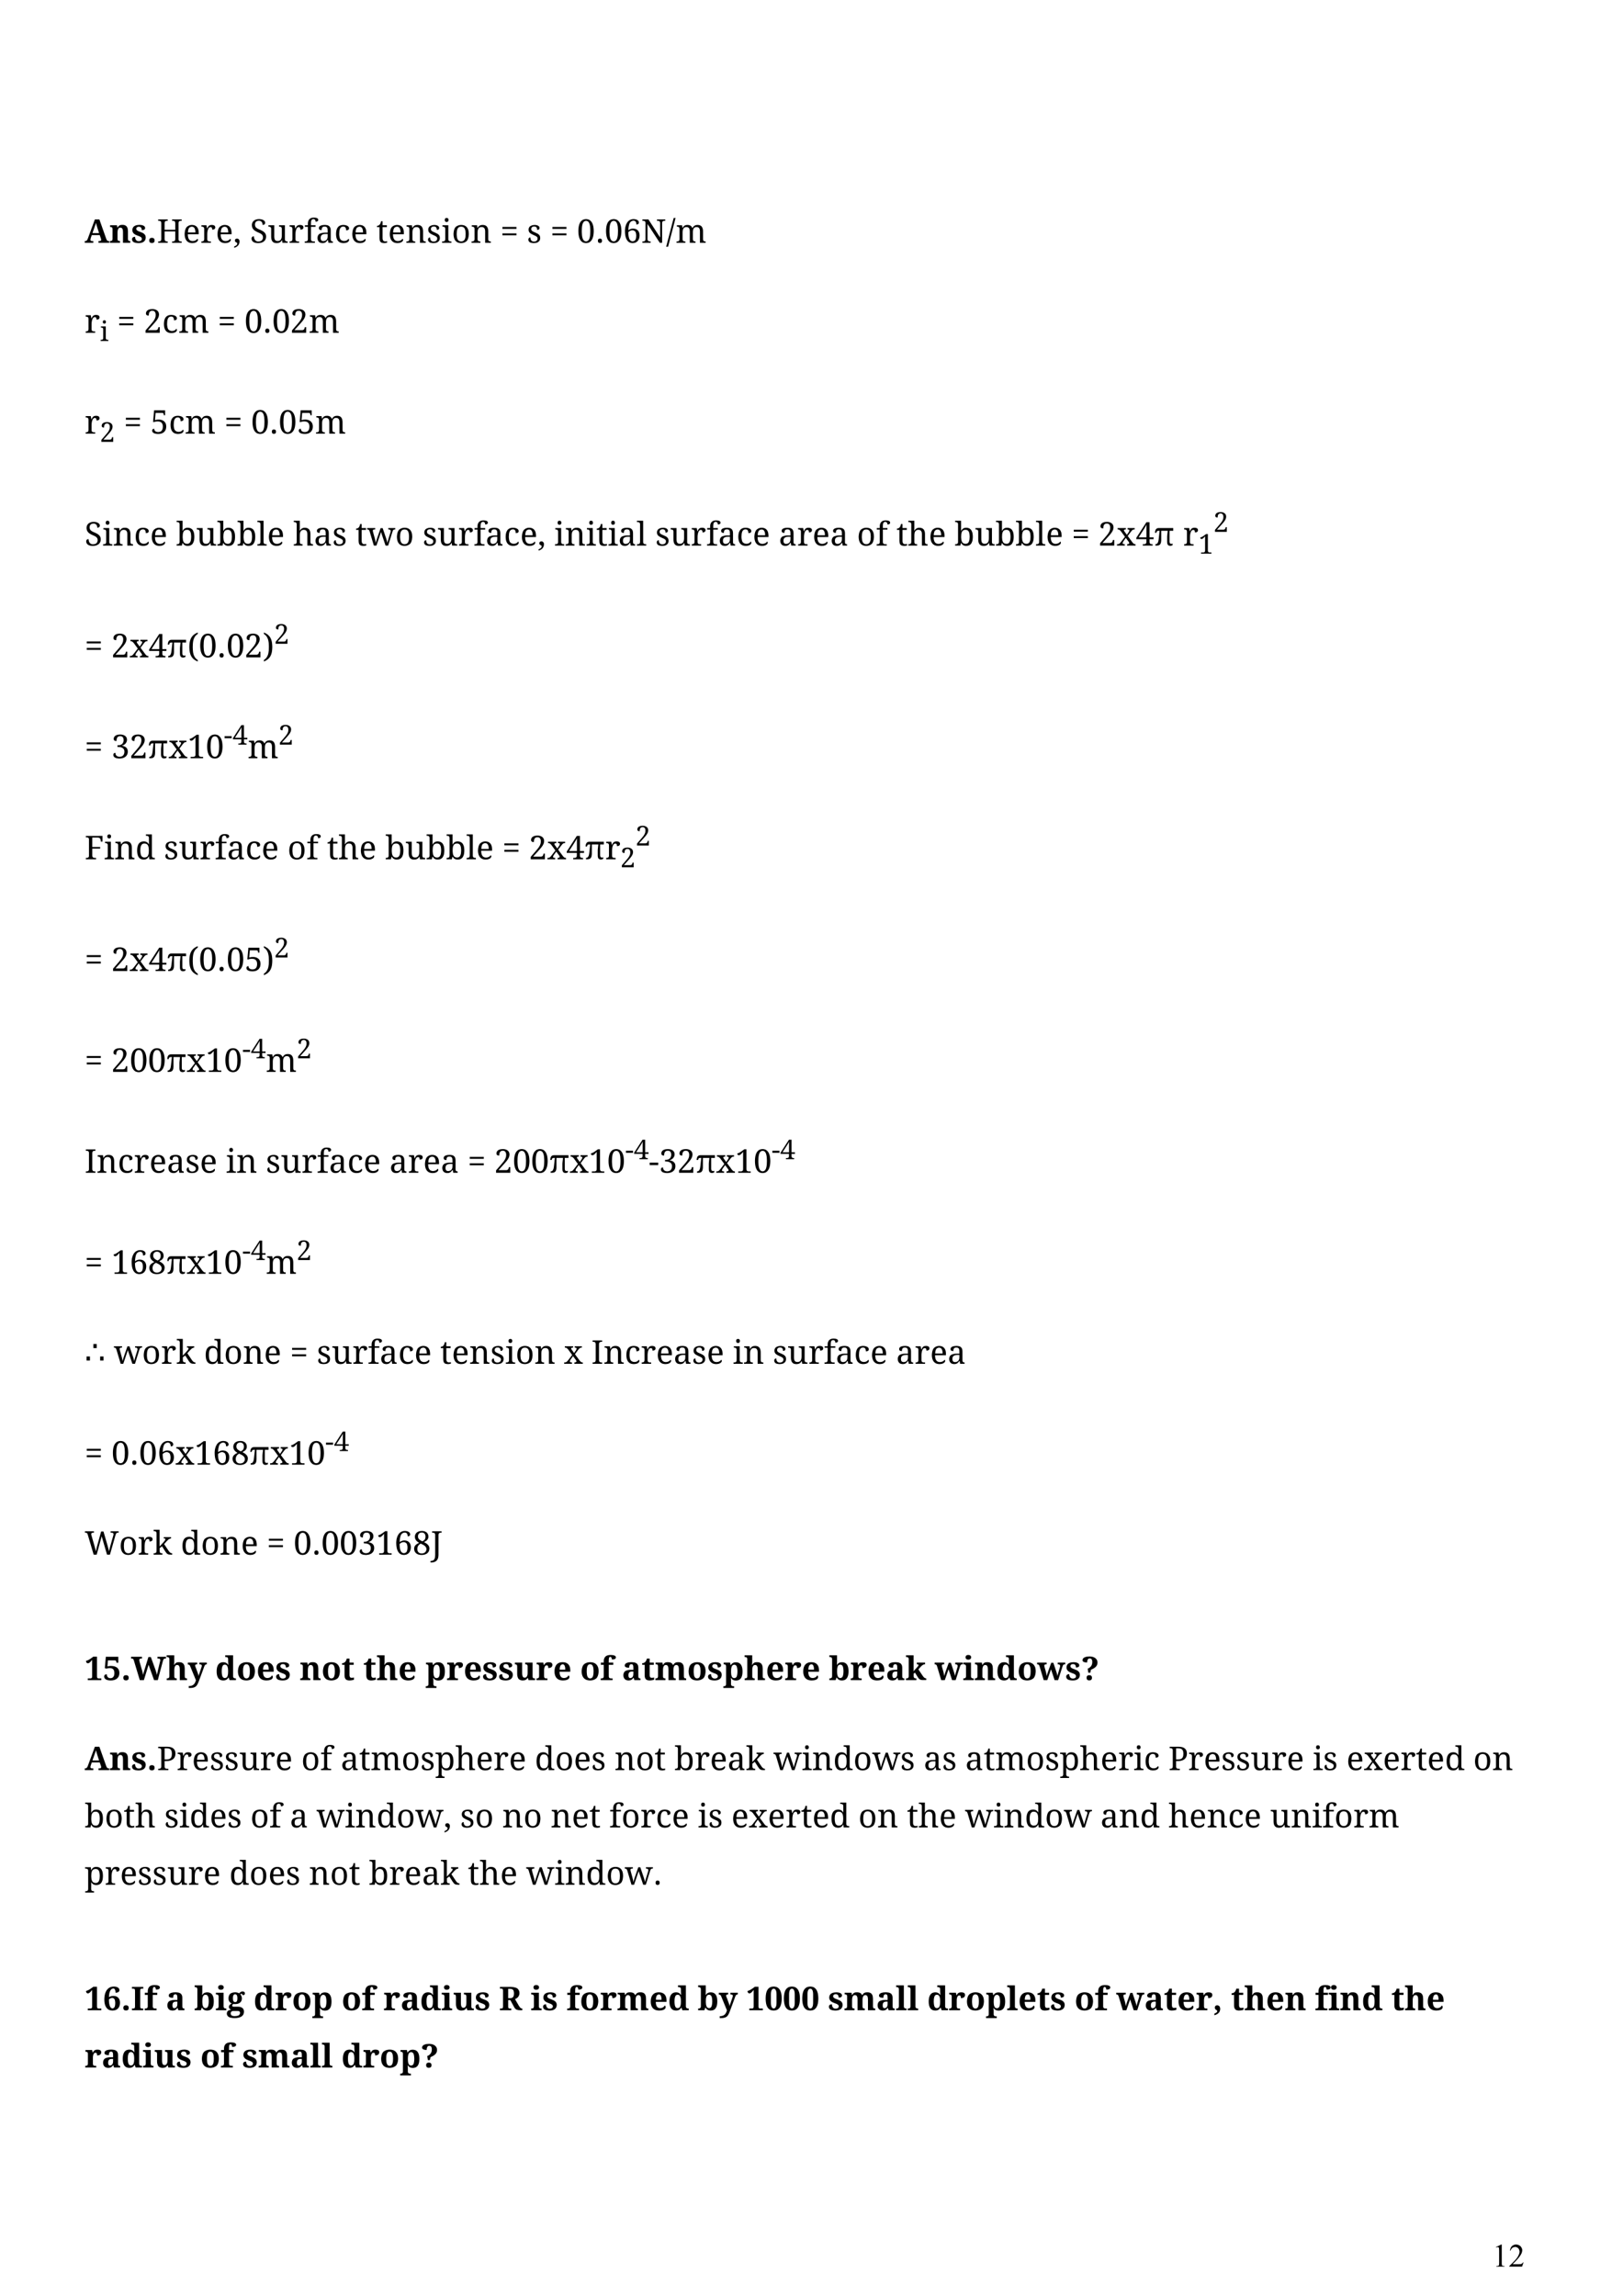 <?xml version="1.0" encoding="UTF-8" standalone="no"?>
<!DOCTYPE svg PUBLIC "-//W3C//DTD SVG 1.1//EN"
"http://www.w3.org/Graphics/SVG/1.1/DTD/svg11.dtd">
<svg viewBox="0 0 909 1286" version="1.1" xmlns="http://www.w3.org/2000/svg" xmlns:xlink="http://www.w3.org/1999/xlink">
<defs>
<clipPath id="c0_12"><path d="M35.1,1194.7V113.1H873.9V1194.7Z" /></clipPath>
</defs>
<g clip-path="url(#c0_12)">
<g fill="#000000" >
<use xlink:href="#f0_15" transform="matrix(12,0,0,12,47.4,136)" />
<use xlink:href="#f0_d" transform="matrix(12,0,0,12,61.2,136)" />
<use xlink:href="#f0_t" transform="matrix(12,0,0,12,73.4,136)" />
<use xlink:href="#f0_n" transform="matrix(12,0,0,12,82.3,136)" />
<use xlink:href="#f1_1o" transform="matrix(12,0,0,12,87.9,136)" />
<use xlink:href="#f1_9" transform="matrix(12,0,0,12,102.4,136)" />
<use xlink:href="#f1_c" transform="matrix(12,0,0,12,112.2,136)" />
<use xlink:href="#f1_9" transform="matrix(12,0,0,12,120.8,136)" />
<use xlink:href="#f1_r" transform="matrix(12,0,0,12,130.6,136)" />
<use xlink:href="#f1_1b" transform="matrix(12,0,0,12,140,136)" />
<use xlink:href="#f1_e" transform="matrix(12,0,0,12,149.9,136)" />
<use xlink:href="#f1_c" transform="matrix(12,0,0,12,161.6,136)" />
<use xlink:href="#f1_q" transform="matrix(12,0,0,12,170.2,136)" />
<use xlink:href="#f1_7" transform="matrix(12,0,0,12,176.9,136)" />
<use xlink:href="#f1_a" transform="matrix(12,0,0,12,187.2,136)" />
<use xlink:href="#f1_9" transform="matrix(12,0,0,12,196.3,136)" />
<use xlink:href="#f1_4" transform="matrix(12,0,0,12,210.8,136)" />
<use xlink:href="#f1_9" transform="matrix(12,0,0,12,217.3,136)" />
<use xlink:href="#f1_f" transform="matrix(12,0,0,12,227.1,136)" />
<use xlink:href="#f1_6" transform="matrix(12,0,0,12,238.9,136)" />
<use xlink:href="#f1_5" transform="matrix(12,0,0,12,247.2,136)" />
<use xlink:href="#f1_b" transform="matrix(12,0,0,12,253,136)" />
<use xlink:href="#f1_f" transform="matrix(12,0,0,12,263.6,136)" />
<use xlink:href="#f1_17" transform="matrix(12,0,0,12,280.2,136)" />
<use xlink:href="#f1_6" transform="matrix(12,0,0,12,295.1,136)" />
<use xlink:href="#f1_17" transform="matrix(12,0,0,12,308.2,136)" />
<use xlink:href="#f1_1h" transform="matrix(12,0,0,12,323.1,136)" />
<use xlink:href="#f1_m" transform="matrix(12,0,0,12,333.4,136)" />
<use xlink:href="#f1_1h" transform="matrix(12,0,0,12,338.6,136)" />
<use xlink:href="#f1_1d" transform="matrix(12,0,0,12,348.9,136)" />
<use xlink:href="#f1_1e" transform="matrix(12,0,0,12,359.1,136)" />
<use xlink:href="#f1_19" transform="matrix(12,0,0,12,373.1,136)" />
<use xlink:href="#f1_k" transform="matrix(12,0,0,12,378.4,136)" />
<use xlink:href="#f1_c" transform="matrix(12,0,0,12,47.4,186.4)" />
<use xlink:href="#f1_5" transform="matrix(10,0,0,10,56,191)" />
<use xlink:href="#f1_17" transform="matrix(12,0,0,12,65.6,186.4)" />
<use xlink:href="#f1_1a" transform="matrix(12,0,0,12,80.6,186.4)" />
<use xlink:href="#f1_a" transform="matrix(12,0,0,12,90.8,186.4)" />
<use xlink:href="#f1_k" transform="matrix(12,0,0,12,99.9,186.4)" />
<use xlink:href="#f1_17" transform="matrix(12,0,0,12,121.9,186.4)" />
<use xlink:href="#f1_1h" transform="matrix(12,0,0,12,136.9,186.4)" />
<use xlink:href="#f1_m" transform="matrix(12,0,0,12,147.1,186.4)" />
<use xlink:href="#f1_1h" transform="matrix(12,0,0,12,152.4,186.4)" />
<use xlink:href="#f1_1a" transform="matrix(12,0,0,12,162.6,186.4)" />
<use xlink:href="#f1_k" transform="matrix(12,0,0,12,172.9,186.4)" />
<use xlink:href="#f1_c" transform="matrix(12,0,0,12,47.4,242.9)" />
<use xlink:href="#f1_1a" transform="matrix(10,0,0,10,56,247.5)" />
<use xlink:href="#f1_17" transform="matrix(12,0,0,12,69.3,242.9)" />
<use xlink:href="#f1_12" transform="matrix(12,0,0,12,84.2,242.9)" />
<use xlink:href="#f1_a" transform="matrix(12,0,0,12,94.5,242.9)" />
<use xlink:href="#f1_k" transform="matrix(12,0,0,12,103.5,242.9)" />
<use xlink:href="#f1_17" transform="matrix(12,0,0,12,125.6,242.9)" />
<use xlink:href="#f1_1h" transform="matrix(12,0,0,12,140.6,242.9)" />
<use xlink:href="#f1_m" transform="matrix(12,0,0,12,150.8,242.9)" />
<use xlink:href="#f1_1h" transform="matrix(12,0,0,12,156,242.9)" />
<use xlink:href="#f1_12" transform="matrix(12,0,0,12,166.3,242.9)" />
<use xlink:href="#f1_k" transform="matrix(12,0,0,12,176.5,242.9)" />
<use xlink:href="#f1_1b" transform="matrix(12,0,0,12,47.4,305.6)" />
<use xlink:href="#f1_5" transform="matrix(12,0,0,12,57.3,305.6)" />
<use xlink:href="#f1_f" transform="matrix(12,0,0,12,63.2,305.6)" />
<use xlink:href="#f1_a" transform="matrix(12,0,0,12,75,305.6)" />
<use xlink:href="#f1_9" transform="matrix(12,0,0,12,84,305.6)" />
<use xlink:href="#f1_j" transform="matrix(12,0,0,12,98.6,305.6)" />
<use xlink:href="#f1_e" transform="matrix(12,0,0,12,109.8,305.6)" />
<use xlink:href="#f1_j" transform="matrix(12,0,0,12,121.4,305.6)" />
<use xlink:href="#f1_j" transform="matrix(12,0,0,12,132.7,305.6)" />
<use xlink:href="#f1_p" transform="matrix(12,0,0,12,143.9,305.6)" />
<use xlink:href="#f1_9" transform="matrix(12,0,0,12,149.6,305.6)" />
<use xlink:href="#f1_h" transform="matrix(12,0,0,12,164.2,305.6)" />
<use xlink:href="#f1_7" transform="matrix(12,0,0,12,175.8,305.6)" />
<use xlink:href="#f1_6" transform="matrix(12,0,0,12,186.1,305.6)" />
<use xlink:href="#f1_4" transform="matrix(12,0,0,12,199.1,305.6)" />
<use xlink:href="#f1_11" transform="matrix(12,0,0,12,205.6,305.6)" />
<use xlink:href="#f1_b" transform="matrix(12,0,0,12,221.3,305.6)" />
<use xlink:href="#f1_6" transform="matrix(12,0,0,12,236.7,305.6)" />
<use xlink:href="#f1_e" transform="matrix(12,0,0,12,244.9,305.6)" />
<use xlink:href="#f1_c" transform="matrix(12,0,0,12,256.5,305.6)" />
<use xlink:href="#f1_q" transform="matrix(12,0,0,12,265.2,305.6)" />
<use xlink:href="#f1_7" transform="matrix(12,0,0,12,271.9,305.6)" />
<use xlink:href="#f1_a" transform="matrix(12,0,0,12,282.2,305.6)" />
<use xlink:href="#f1_9" transform="matrix(12,0,0,12,291.3,305.6)" />
<use xlink:href="#f1_r" transform="matrix(12,0,0,12,301.1,305.6)" />
<use xlink:href="#f1_5" transform="matrix(12,0,0,12,310.4,305.6)" />
<use xlink:href="#f1_f" transform="matrix(12,0,0,12,316.3,305.6)" />
<use xlink:href="#f1_5" transform="matrix(12,0,0,12,328.1,305.6)" />
<use xlink:href="#f1_4" transform="matrix(12,0,0,12,333.9,305.6)" />
<use xlink:href="#f1_5" transform="matrix(12,0,0,12,340.4,305.6)" />
<use xlink:href="#f1_7" transform="matrix(12,0,0,12,346.2,305.6)" />
<use xlink:href="#f1_p" transform="matrix(12,0,0,12,356.5,305.6)" />
<use xlink:href="#f1_6" transform="matrix(12,0,0,12,367,305.6)" />
<use xlink:href="#f1_e" transform="matrix(12,0,0,12,375.2,305.6)" />
<use xlink:href="#f1_c" transform="matrix(12,0,0,12,386.8,305.6)" />
<use xlink:href="#f1_q" transform="matrix(12,0,0,12,395.5,305.6)" />
<use xlink:href="#f1_7" transform="matrix(12,0,0,12,402.2,305.6)" />
<use xlink:href="#f1_a" transform="matrix(12,0,0,12,412.5,305.6)" />
<use xlink:href="#f1_9" transform="matrix(12,0,0,12,421.5,305.6)" />
<use xlink:href="#f1_7" transform="matrix(12,0,0,12,436.1,305.6)" />
<use xlink:href="#f1_c" transform="matrix(12,0,0,12,446.4,305.6)" />
<use xlink:href="#f1_9" transform="matrix(12,0,0,12,455,305.6)" />
<use xlink:href="#f1_7" transform="matrix(12,0,0,12,464.9,305.6)" />
<use xlink:href="#f1_b" transform="matrix(12,0,0,12,479.9,305.6)" />
<use xlink:href="#f1_q" transform="matrix(12,0,0,12,490.5,305.6)" />
<use xlink:href="#f1_4" transform="matrix(12,0,0,12,502,305.6)" />
<use xlink:href="#f1_h" transform="matrix(12,0,0,12,508.4,305.6)" />
<use xlink:href="#f1_9" transform="matrix(12,0,0,12,520.1,305.6)" />
<use xlink:href="#f1_j" transform="matrix(12,0,0,12,534.6,305.6)" />
<use xlink:href="#f1_e" transform="matrix(12,0,0,12,545.9,305.6)" />
<use xlink:href="#f1_j" transform="matrix(12,0,0,12,557.5,305.6)" />
<use xlink:href="#f1_j" transform="matrix(12,0,0,12,568.7,305.6)" />
<use xlink:href="#f1_p" transform="matrix(12,0,0,12,580,305.6)" />
<use xlink:href="#f1_9" transform="matrix(12,0,0,12,585.7,305.6)" />
<use xlink:href="#f1_17" transform="matrix(12,0,0,12,600.2,305.6)" />
<use xlink:href="#f1_1a" transform="matrix(12,0,0,12,615.2,305.6)" />
<use xlink:href="#f1_1n" transform="matrix(12,0,0,12,625.5,305.6)" />
<use xlink:href="#f1_13" transform="matrix(12,0,0,12,636.1,305.6)" />
<use xlink:href="#f1_1p" transform="matrix(12,0,0,12,646.3,305.6)" />
<use xlink:href="#f1_c" transform="matrix(12,0,0,12,662.6,305.6)" />
<use xlink:href="#f1_1k" transform="matrix(10,0,0,10,671.2,310.1)" />
<use xlink:href="#f1_1a" transform="matrix(10,0,0,10,679.7,297.9)" />
<use xlink:href="#f1_17" transform="matrix(12,0,0,12,47.4,368.2)" />
<use xlink:href="#f1_1a" transform="matrix(12,0,0,12,62.4,368.2)" />
<use xlink:href="#f1_1n" transform="matrix(12,0,0,12,72.6,368.2)" />
<use xlink:href="#f1_13" transform="matrix(12,0,0,12,83.2,368.2)" />
<use xlink:href="#f1_1p" transform="matrix(12,0,0,12,93.4,368.2)" />
<use xlink:href="#f1_x" transform="matrix(12,0,0,12,105,368.2)" />
<use xlink:href="#f1_1h" transform="matrix(12,0,0,12,111.3,368.2)" />
<use xlink:href="#f1_m" transform="matrix(12,0,0,12,121.5,368.2)" />
<use xlink:href="#f1_1h" transform="matrix(12,0,0,12,126.8,368.2)" />
<use xlink:href="#f1_1a" transform="matrix(12,0,0,12,137,368.2)" />
<use xlink:href="#f1_y" transform="matrix(12,0,0,12,147.2,368.2)" />
<use xlink:href="#f1_1a" transform="matrix(10,0,0,10,153.6,360.6)" />
<use xlink:href="#f1_17" transform="matrix(12,0,0,12,47.4,424.7)" />
<use xlink:href="#f1_1g" transform="matrix(12,0,0,12,62.4,424.7)" />
<use xlink:href="#f1_1a" transform="matrix(12,0,0,12,72.6,424.7)" />
<use xlink:href="#f1_1p" transform="matrix(12,0,0,12,82.8,424.7)" />
<use xlink:href="#f1_1n" transform="matrix(12,0,0,12,94.4,424.7)" />
<use xlink:href="#f1_1k" transform="matrix(12,0,0,12,105,424.7)" />
<use xlink:href="#f1_1h" transform="matrix(12,0,0,12,115.2,424.7)" />
<use xlink:href="#f1_1f" transform="matrix(10,0,0,10,125.4,417.1)" />
<use xlink:href="#f1_13" transform="matrix(10,0,0,10,130.2,417.1)" />
<use xlink:href="#f1_k" transform="matrix(12,0,0,12,138.7,424.7)" />
<use xlink:href="#f1_1a" transform="matrix(10,0,0,10,156,417.1)" />
<use xlink:href="#f1_15" transform="matrix(12,0,0,12,47.4,481.3)" />
<use xlink:href="#f1_5" transform="matrix(12,0,0,12,58.2,481.3)" />
<use xlink:href="#f1_f" transform="matrix(12,0,0,12,64,481.3)" />
<use xlink:href="#f1_l" transform="matrix(12,0,0,12,75.8,481.3)" />
<use xlink:href="#f1_6" transform="matrix(12,0,0,12,91.8,481.3)" />
<use xlink:href="#f1_e" transform="matrix(12,0,0,12,100.1,481.3)" />
<use xlink:href="#f1_c" transform="matrix(12,0,0,12,111.7,481.3)" />
<use xlink:href="#f1_q" transform="matrix(12,0,0,12,120.3,481.3)" />
<use xlink:href="#f1_7" transform="matrix(12,0,0,12,127.1,481.3)" />
<use xlink:href="#f1_a" transform="matrix(12,0,0,12,137.4,481.3)" />
<use xlink:href="#f1_9" transform="matrix(12,0,0,12,146.4,481.3)" />
<use xlink:href="#f1_b" transform="matrix(12,0,0,12,161,481.3)" />
<use xlink:href="#f1_q" transform="matrix(12,0,0,12,171.6,481.3)" />
<use xlink:href="#f1_4" transform="matrix(12,0,0,12,183.1,481.3)" />
<use xlink:href="#f1_h" transform="matrix(12,0,0,12,189.5,481.3)" />
<use xlink:href="#f1_9" transform="matrix(12,0,0,12,201.1,481.3)" />
<use xlink:href="#f1_j" transform="matrix(12,0,0,12,215.7,481.3)" />
<use xlink:href="#f1_e" transform="matrix(12,0,0,12,226.9,481.3)" />
<use xlink:href="#f1_j" transform="matrix(12,0,0,12,238.6,481.3)" />
<use xlink:href="#f1_j" transform="matrix(12,0,0,12,249.8,481.3)" />
<use xlink:href="#f1_p" transform="matrix(12,0,0,12,261.1,481.3)" />
<use xlink:href="#f1_9" transform="matrix(12,0,0,12,266.7,481.3)" />
<use xlink:href="#f1_17" transform="matrix(12,0,0,12,281.3,481.3)" />
<use xlink:href="#f1_1a" transform="matrix(12,0,0,12,296.3,481.3)" />
<use xlink:href="#f1_1n" transform="matrix(12,0,0,12,306.5,481.3)" />
<use xlink:href="#f1_13" transform="matrix(12,0,0,12,317.1,481.3)" />
<use xlink:href="#f1_1p" transform="matrix(12,0,0,12,327.4,481.3)" />
<use xlink:href="#f1_c" transform="matrix(12,0,0,12,338.9,481.3)" />
<use xlink:href="#f1_1a" transform="matrix(10,0,0,10,347.5,485.8)" />
<use xlink:href="#f1_1a" transform="matrix(10,0,0,10,356,473.6)" />
<use xlink:href="#f1_17" transform="matrix(12,0,0,12,47.4,543.9)" />
<use xlink:href="#f1_1a" transform="matrix(12,0,0,12,62.4,543.9)" />
<use xlink:href="#f1_1n" transform="matrix(12,0,0,12,72.6,543.9)" />
<use xlink:href="#f1_13" transform="matrix(12,0,0,12,83.2,543.9)" />
<use xlink:href="#f1_1p" transform="matrix(12,0,0,12,93.4,543.9)" />
<use xlink:href="#f1_x" transform="matrix(12,0,0,12,105,543.9)" />
<use xlink:href="#f1_1h" transform="matrix(12,0,0,12,111.3,543.9)" />
<use xlink:href="#f1_m" transform="matrix(12,0,0,12,121.5,543.9)" />
<use xlink:href="#f1_1h" transform="matrix(12,0,0,12,126.8,543.9)" />
<use xlink:href="#f1_12" transform="matrix(12,0,0,12,137,543.9)" />
<use xlink:href="#f1_y" transform="matrix(12,0,0,12,147.2,543.9)" />
<use xlink:href="#f1_1a" transform="matrix(10,0,0,10,153.6,536.3)" />
<use xlink:href="#f1_17" transform="matrix(12,0,0,12,47.4,600.4)" />
<use xlink:href="#f1_1a" transform="matrix(12,0,0,12,62.4,600.4)" />
<use xlink:href="#f1_1h" transform="matrix(12,0,0,12,72.6,600.4)" />
<use xlink:href="#f1_1h" transform="matrix(12,0,0,12,82.8,600.4)" />
<use xlink:href="#f1_1p" transform="matrix(12,0,0,12,93.1,600.4)" />
<use xlink:href="#f1_1n" transform="matrix(12,0,0,12,104.6,600.4)" />
<use xlink:href="#f1_1k" transform="matrix(12,0,0,12,115.2,600.4)" />
<use xlink:href="#f1_1h" transform="matrix(12,0,0,12,125.4,600.4)" />
<use xlink:href="#f1_1f" transform="matrix(10,0,0,10,135.7,592.8)" />
<use xlink:href="#f1_13" transform="matrix(10,0,0,10,140.4,592.8)" />
<use xlink:href="#f1_k" transform="matrix(12,0,0,12,148.9,600.4)" />
<use xlink:href="#f1_1a" transform="matrix(10,0,0,10,166.2,592.8)" />
<use xlink:href="#f1_3" transform="matrix(12,0,0,12,47.4,656.9)" />
<use xlink:href="#f1_f" transform="matrix(12,0,0,12,54.1,656.9)" />
<use xlink:href="#f1_a" transform="matrix(12,0,0,12,65.9,656.9)" />
<use xlink:href="#f1_c" transform="matrix(12,0,0,12,74.9,656.9)" />
<use xlink:href="#f1_9" transform="matrix(12,0,0,12,83.6,656.9)" />
<use xlink:href="#f1_7" transform="matrix(12,0,0,12,93.4,656.9)" />
<use xlink:href="#f1_6" transform="matrix(12,0,0,12,103.7,656.9)" />
<use xlink:href="#f1_9" transform="matrix(12,0,0,12,111.9,656.9)" />
<use xlink:href="#f1_5" transform="matrix(12,0,0,12,126.5,656.9)" />
<use xlink:href="#f1_f" transform="matrix(12,0,0,12,132.3,656.9)" />
<use xlink:href="#f1_6" transform="matrix(12,0,0,12,148.9,656.9)" />
<use xlink:href="#f1_e" transform="matrix(12,0,0,12,157.2,656.9)" />
<use xlink:href="#f1_c" transform="matrix(12,0,0,12,168.8,656.9)" />
<use xlink:href="#f1_q" transform="matrix(12,0,0,12,177.4,656.9)" />
<use xlink:href="#f1_7" transform="matrix(12,0,0,12,184.2,656.9)" />
<use xlink:href="#f1_a" transform="matrix(12,0,0,12,194.5,656.9)" />
<use xlink:href="#f1_9" transform="matrix(12,0,0,12,203.5,656.9)" />
<use xlink:href="#f1_7" transform="matrix(12,0,0,12,218.1,656.9)" />
<use xlink:href="#f1_c" transform="matrix(12,0,0,12,228.4,656.9)" />
<use xlink:href="#f1_9" transform="matrix(12,0,0,12,237,656.9)" />
<use xlink:href="#f1_7" transform="matrix(12,0,0,12,246.8,656.9)" />
<use xlink:href="#f1_17" transform="matrix(12,0,0,12,261.9,656.9)" />
<use xlink:href="#f1_1a" transform="matrix(12,0,0,12,276.9,656.9)" />
<use xlink:href="#f1_1h" transform="matrix(12,0,0,12,287.1,656.9)" />
<use xlink:href="#f1_1h" transform="matrix(12,0,0,12,297.3,656.9)" />
<use xlink:href="#f1_1p" transform="matrix(12,0,0,12,307.6,656.9)" />
<use xlink:href="#f1_1n" transform="matrix(12,0,0,12,319.1,656.9)" />
<use xlink:href="#f1_1k" transform="matrix(12,0,0,12,329.7,656.9)" />
<use xlink:href="#f1_1h" transform="matrix(12,0,0,12,340,656.9)" />
<use xlink:href="#f1_1f" transform="matrix(10,0,0,10,350.2,649.3)" />
<use xlink:href="#f1_13" transform="matrix(10,0,0,10,354.9,649.3)" />
<use xlink:href="#f1_1f" transform="matrix(12,0,0,12,363.4,656.9)" />
<use xlink:href="#f1_1g" transform="matrix(12,0,0,12,369.1,656.9)" />
<use xlink:href="#f1_1a" transform="matrix(12,0,0,12,379.4,656.9)" />
<use xlink:href="#f1_1p" transform="matrix(12,0,0,12,389.6,656.9)" />
<use xlink:href="#f1_1n" transform="matrix(12,0,0,12,401.1,656.9)" />
<use xlink:href="#f1_1k" transform="matrix(12,0,0,12,411.7,656.9)" />
<use xlink:href="#f1_1h" transform="matrix(12,0,0,12,422,656.9)" />
<use xlink:href="#f1_1f" transform="matrix(10,0,0,10,432.2,649.3)" />
<use xlink:href="#f1_13" transform="matrix(10,0,0,10,436.9,649.3)" />
<use xlink:href="#f1_17" transform="matrix(12,0,0,12,47.4,713.5)" />
<use xlink:href="#f1_1k" transform="matrix(12,0,0,12,62.4,713.5)" />
<use xlink:href="#f1_1d" transform="matrix(12,0,0,12,72.6,713.5)" />
<use xlink:href="#f1_18" transform="matrix(12,0,0,12,82.8,713.5)" />
<use xlink:href="#f1_1p" transform="matrix(12,0,0,12,93.1,713.5)" />
<use xlink:href="#f1_1n" transform="matrix(12,0,0,12,104.6,713.5)" />
<use xlink:href="#f1_1k" transform="matrix(12,0,0,12,115.2,713.5)" />
<use xlink:href="#f1_1h" transform="matrix(12,0,0,12,125.4,713.5)" />
<use xlink:href="#f1_1f" transform="matrix(10,0,0,10,135.7,705.8)" />
<use xlink:href="#f1_13" transform="matrix(10,0,0,10,140.4,705.8)" />
<use xlink:href="#f1_k" transform="matrix(12,0,0,12,148.9,713.5)" />
<use xlink:href="#f1_1a" transform="matrix(10,0,0,10,166.2,705.8)" />
<use xlink:href="#f2_2" transform="matrix(12,0,0,12,47.4,763.9)" />
<use xlink:href="#f1_11" transform="matrix(12,0,0,12,63.8,763.9)" />
<use xlink:href="#f1_b" transform="matrix(12,0,0,12,79.5,763.9)" />
<use xlink:href="#f1_c" transform="matrix(12,0,0,12,90.1,763.9)" />
<use xlink:href="#f1_16" transform="matrix(12,0,0,12,98.7,763.9)" />
<use xlink:href="#f1_l" transform="matrix(12,0,0,12,114.2,763.9)" />
<use xlink:href="#f1_b" transform="matrix(12,0,0,12,125.4,763.9)" />
<use xlink:href="#f1_f" transform="matrix(12,0,0,12,136,763.9)" />
<use xlink:href="#f1_9" transform="matrix(12,0,0,12,147.8,763.9)" />
<use xlink:href="#f1_17" transform="matrix(12,0,0,12,162.4,763.9)" />
<use xlink:href="#f1_6" transform="matrix(12,0,0,12,177.4,763.9)" />
<use xlink:href="#f1_e" transform="matrix(12,0,0,12,185.7,763.9)" />
<use xlink:href="#f1_c" transform="matrix(12,0,0,12,197.3,763.9)" />
<use xlink:href="#f1_q" transform="matrix(12,0,0,12,205.9,763.9)" />
<use xlink:href="#f1_7" transform="matrix(12,0,0,12,212.6,763.9)" />
<use xlink:href="#f1_a" transform="matrix(12,0,0,12,223,763.9)" />
<use xlink:href="#f1_9" transform="matrix(12,0,0,12,232,763.9)" />
<use xlink:href="#f1_4" transform="matrix(12,0,0,12,246.5,763.9)" />
<use xlink:href="#f1_9" transform="matrix(12,0,0,12,253,763.9)" />
<use xlink:href="#f1_f" transform="matrix(12,0,0,12,262.8,763.9)" />
<use xlink:href="#f1_6" transform="matrix(12,0,0,12,274.6,763.9)" />
<use xlink:href="#f1_5" transform="matrix(12,0,0,12,282.9,763.9)" />
<use xlink:href="#f1_b" transform="matrix(12,0,0,12,288.7,763.9)" />
<use xlink:href="#f1_f" transform="matrix(12,0,0,12,299.3,763.9)" />
<use xlink:href="#f1_1n" transform="matrix(12,0,0,12,315.9,763.9)" />
<use xlink:href="#f1_3" transform="matrix(12,0,0,12,331.2,763.9)" />
<use xlink:href="#f1_f" transform="matrix(12,0,0,12,338,763.9)" />
<use xlink:href="#f1_a" transform="matrix(12,0,0,12,349.8,763.9)" />
<use xlink:href="#f1_c" transform="matrix(12,0,0,12,358.8,763.9)" />
<use xlink:href="#f1_9" transform="matrix(12,0,0,12,367.4,763.9)" />
<use xlink:href="#f1_7" transform="matrix(12,0,0,12,377.2,763.9)" />
<use xlink:href="#f1_6" transform="matrix(12,0,0,12,387.5,763.9)" />
<use xlink:href="#f1_9" transform="matrix(12,0,0,12,395.8,763.9)" />
<use xlink:href="#f1_5" transform="matrix(12,0,0,12,410.4,763.9)" />
<use xlink:href="#f1_f" transform="matrix(12,0,0,12,416.2,763.9)" />
<use xlink:href="#f1_6" transform="matrix(12,0,0,12,432.8,763.9)" />
<use xlink:href="#f1_e" transform="matrix(12,0,0,12,441,763.9)" />
<use xlink:href="#f1_c" transform="matrix(12,0,0,12,452.7,763.9)" />
<use xlink:href="#f1_q" transform="matrix(12,0,0,12,461.3,763.9)" />
<use xlink:href="#f1_7" transform="matrix(12,0,0,12,468,763.9)" />
<use xlink:href="#f1_a" transform="matrix(12,0,0,12,478.3,763.9)" />
<use xlink:href="#f1_9" transform="matrix(12,0,0,12,487.4,763.9)" />
<use xlink:href="#f1_7" transform="matrix(12,0,0,12,501.9,763.9)" />
<use xlink:href="#f1_c" transform="matrix(12,0,0,12,512.2,763.9)" />
<use xlink:href="#f1_9" transform="matrix(12,0,0,12,520.9,763.9)" />
<use xlink:href="#f1_7" transform="matrix(12,0,0,12,530.7,763.9)" />
<use xlink:href="#f1_17" transform="matrix(12,0,0,12,47.4,820.4)" />
<use xlink:href="#f1_1h" transform="matrix(12,0,0,12,62.4,820.4)" />
<use xlink:href="#f1_m" transform="matrix(12,0,0,12,72.6,820.4)" />
<use xlink:href="#f1_1h" transform="matrix(12,0,0,12,77.8,820.4)" />
<use xlink:href="#f1_1d" transform="matrix(12,0,0,12,88.1,820.4)" />
<use xlink:href="#f1_1n" transform="matrix(12,0,0,12,98.3,820.4)" />
<use xlink:href="#f1_1k" transform="matrix(12,0,0,12,108.9,820.4)" />
<use xlink:href="#f1_1d" transform="matrix(12,0,0,12,119.1,820.4)" />
<use xlink:href="#f1_18" transform="matrix(12,0,0,12,129.4,820.4)" />
<use xlink:href="#f1_1p" transform="matrix(12,0,0,12,139.6,820.4)" />
<use xlink:href="#f1_1n" transform="matrix(12,0,0,12,151.2,820.4)" />
<use xlink:href="#f1_1k" transform="matrix(12,0,0,12,161.8,820.4)" />
<use xlink:href="#f1_1h" transform="matrix(12,0,0,12,172,820.4)" />
<use xlink:href="#f1_1f" transform="matrix(10,0,0,10,182.2,812.8)" />
<use xlink:href="#f1_13" transform="matrix(10,0,0,10,187,812.8)" />
<use xlink:href="#f1_1q" transform="matrix(12,0,0,12,47.4,870.8)" />
<use xlink:href="#f1_b" transform="matrix(12,0,0,12,66.6,870.8)" />
<use xlink:href="#f1_c" transform="matrix(12,0,0,12,77.1,870.8)" />
<use xlink:href="#f1_16" transform="matrix(12,0,0,12,85.7,870.8)" />
<use xlink:href="#f1_l" transform="matrix(12,0,0,12,101.2,870.8)" />
<use xlink:href="#f1_b" transform="matrix(12,0,0,12,112.5,870.8)" />
<use xlink:href="#f1_f" transform="matrix(12,0,0,12,123,870.8)" />
<use xlink:href="#f1_9" transform="matrix(12,0,0,12,134.9,870.8)" />
<use xlink:href="#f1_17" transform="matrix(12,0,0,12,149.4,870.8)" />
<use xlink:href="#f1_1h" transform="matrix(12,0,0,12,164.4,870.8)" />
<use xlink:href="#f1_m" transform="matrix(12,0,0,12,174.6,870.8)" />
<use xlink:href="#f1_1h" transform="matrix(12,0,0,12,179.9,870.8)" />
<use xlink:href="#f1_1h" transform="matrix(12,0,0,12,190.1,870.8)" />
<use xlink:href="#f1_1g" transform="matrix(12,0,0,12,200.4,870.8)" />
<use xlink:href="#f1_1k" transform="matrix(12,0,0,12,210.6,870.8)" />
<use xlink:href="#f1_1d" transform="matrix(12,0,0,12,220.8,870.8)" />
<use xlink:href="#f1_18" transform="matrix(12,0,0,12,231.1,870.8)" />
<use xlink:href="#f1_1r" transform="matrix(12,0,0,12,241.3,870.8)" />
<use xlink:href="#f0_p" transform="matrix(12,0,0,12,47.4,941.1)" />
<use xlink:href="#f0_1f" transform="matrix(12,0,0,12,57.6,941.1)" />
<use xlink:href="#f0_n" transform="matrix(12,0,0,12,67.8,941.1)" />
<use xlink:href="#f0_13" transform="matrix(12,0,0,12,73.4,941.1)" />
<use xlink:href="#f0_v" transform="matrix(12,0,0,12,93,941.1)" />
<use xlink:href="#f0_g" transform="matrix(12,0,0,12,105.2,941.1)" />
<use xlink:href="#f0_a" transform="matrix(12,0,0,12,120.5,941.1)" />
<use xlink:href="#f0_b" transform="matrix(12,0,0,12,132.4,941.1)" />
<use xlink:href="#f0_5" transform="matrix(12,0,0,12,143.6,941.1)" />
<use xlink:href="#f0_t" transform="matrix(12,0,0,12,154.1,941.1)" />
<use xlink:href="#f0_d" transform="matrix(12,0,0,12,167.8,941.1)" />
<use xlink:href="#f0_b" transform="matrix(12,0,0,12,180,941.1)" />
<use xlink:href="#f0_4" transform="matrix(12,0,0,12,191.2,941.1)" />
<use xlink:href="#f0_4" transform="matrix(12,0,0,12,203.4,941.1)" />
<use xlink:href="#f0_v" transform="matrix(12,0,0,12,210.8,941.1)" />
<use xlink:href="#f0_5" transform="matrix(12,0,0,12,223,941.1)" />
<use xlink:href="#f0_u" transform="matrix(12,0,0,12,238.2,941.1)" />
<use xlink:href="#f0_6" transform="matrix(12,0,0,12,250,941.1)" />
<use xlink:href="#f0_5" transform="matrix(12,0,0,12,259.6,941.1)" />
<use xlink:href="#f0_t" transform="matrix(12,0,0,12,270,941.1)" />
<use xlink:href="#f0_t" transform="matrix(12,0,0,12,279,941.1)" />
<use xlink:href="#f0_m" transform="matrix(12,0,0,12,287.9,941.1)" />
<use xlink:href="#f0_6" transform="matrix(12,0,0,12,300.1,941.1)" />
<use xlink:href="#f0_5" transform="matrix(12,0,0,12,309.7,941.1)" />
<use xlink:href="#f0_b" transform="matrix(12,0,0,12,324.9,941.1)" />
<use xlink:href="#f0_e" transform="matrix(12,0,0,12,336.1,941.1)" />
<use xlink:href="#f0_3" transform="matrix(12,0,0,12,348.3,941.1)" />
<use xlink:href="#f0_4" transform="matrix(12,0,0,12,359.3,941.1)" />
<use xlink:href="#f0_f" transform="matrix(12,0,0,12,366.7,941.1)" />
<use xlink:href="#f0_b" transform="matrix(12,0,0,12,384.8,941.1)" />
<use xlink:href="#f0_t" transform="matrix(12,0,0,12,396,941.1)" />
<use xlink:href="#f0_u" transform="matrix(12,0,0,12,404.9,941.1)" />
<use xlink:href="#f0_v" transform="matrix(12,0,0,12,416.7,941.1)" />
<use xlink:href="#f0_5" transform="matrix(12,0,0,12,428.9,941.1)" />
<use xlink:href="#f0_6" transform="matrix(12,0,0,12,439.4,941.1)" />
<use xlink:href="#f0_5" transform="matrix(12,0,0,12,449,941.1)" />
<use xlink:href="#f0_1a" transform="matrix(12,0,0,12,464.2,941.1)" />
<use xlink:href="#f0_6" transform="matrix(12,0,0,12,476.1,941.1)" />
<use xlink:href="#f0_5" transform="matrix(12,0,0,12,485.6,941.1)" />
<use xlink:href="#f0_3" transform="matrix(12,0,0,12,496.1,941.1)" />
<use xlink:href="#f0_12" transform="matrix(12,0,0,12,507.1,941.1)" />
<use xlink:href="#f0_c" transform="matrix(12,0,0,12,523.5,941.1)" />
<use xlink:href="#f0_7" transform="matrix(12,0,0,12,539.2,941.1)" />
<use xlink:href="#f0_d" transform="matrix(12,0,0,12,545.6,941.1)" />
<use xlink:href="#f0_a" transform="matrix(12,0,0,12,557.8,941.1)" />
<use xlink:href="#f0_b" transform="matrix(12,0,0,12,569.7,941.1)" />
<use xlink:href="#f0_c" transform="matrix(12,0,0,12,580.9,941.1)" />
<use xlink:href="#f0_t" transform="matrix(12,0,0,12,596.6,941.1)" />
<use xlink:href="#f0_14" transform="matrix(12,0,0,12,605.6,941.1)" />
<use xlink:href="#f0_15" transform="matrix(12,0,0,12,47.4,991.5)" />
<use xlink:href="#f0_d" transform="matrix(12,0,0,12,61.2,991.5)" />
<use xlink:href="#f0_t" transform="matrix(12,0,0,12,73.4,991.5)" />
<use xlink:href="#f0_n" transform="matrix(12,0,0,12,82.3,991.5)" />
<use xlink:href="#f1_1s" transform="matrix(12,0,0,12,87.9,991.5)" />
<use xlink:href="#f1_c" transform="matrix(12,0,0,12,98.9,991.5)" />
<use xlink:href="#f1_9" transform="matrix(12,0,0,12,107.5,991.5)" />
<use xlink:href="#f1_6" transform="matrix(12,0,0,12,117.4,991.5)" />
<use xlink:href="#f1_6" transform="matrix(12,0,0,12,125.6,991.5)" />
<use xlink:href="#f1_e" transform="matrix(12,0,0,12,133.9,991.5)" />
<use xlink:href="#f1_c" transform="matrix(12,0,0,12,145.5,991.5)" />
<use xlink:href="#f1_9" transform="matrix(12,0,0,12,154.1,991.5)" />
<use xlink:href="#f1_b" transform="matrix(12,0,0,12,168.7,991.5)" />
<use xlink:href="#f1_q" transform="matrix(12,0,0,12,179.3,991.5)" />
<use xlink:href="#f1_7" transform="matrix(12,0,0,12,190.8,991.5)" />
<use xlink:href="#f1_4" transform="matrix(12,0,0,12,201.1,991.5)" />
<use xlink:href="#f1_k" transform="matrix(12,0,0,12,207.5,991.5)" />
<use xlink:href="#f1_b" transform="matrix(12,0,0,12,224.8,991.5)" />
<use xlink:href="#f1_6" transform="matrix(12,0,0,12,235.4,991.5)" />
<use xlink:href="#f1_o" transform="matrix(12,0,0,12,243.7,991.5)" />
<use xlink:href="#f1_h" transform="matrix(12,0,0,12,254.9,991.5)" />
<use xlink:href="#f1_9" transform="matrix(12,0,0,12,266.5,991.5)" />
<use xlink:href="#f1_c" transform="matrix(12,0,0,12,276.3,991.5)" />
<use xlink:href="#f1_9" transform="matrix(12,0,0,12,285,991.5)" />
<use xlink:href="#f1_l" transform="matrix(12,0,0,12,299.5,991.5)" />
<use xlink:href="#f1_b" transform="matrix(12,0,0,12,310.8,991.5)" />
<use xlink:href="#f1_9" transform="matrix(12,0,0,12,321.3,991.5)" />
<use xlink:href="#f1_6" transform="matrix(12,0,0,12,331.1,991.5)" />
<use xlink:href="#f1_f" transform="matrix(12,0,0,12,344.2,991.5)" />
<use xlink:href="#f1_b" transform="matrix(12,0,0,12,356,991.5)" />
<use xlink:href="#f1_4" transform="matrix(12,0,0,12,366.5,991.5)" />
<use xlink:href="#f1_j" transform="matrix(12,0,0,12,377.7,991.5)" />
<use xlink:href="#f1_c" transform="matrix(12,0,0,12,389,991.5)" />
<use xlink:href="#f1_9" transform="matrix(12,0,0,12,397.6,991.5)" />
<use xlink:href="#f1_7" transform="matrix(12,0,0,12,407.4,991.5)" />
<use xlink:href="#f1_16" transform="matrix(12,0,0,12,417.7,991.5)" />
<use xlink:href="#f1_11" transform="matrix(12,0,0,12,433.2,991.5)" />
<use xlink:href="#f1_5" transform="matrix(12,0,0,12,449,991.5)" />
<use xlink:href="#f1_f" transform="matrix(12,0,0,12,454.8,991.5)" />
<use xlink:href="#f1_l" transform="matrix(12,0,0,12,466.6,991.5)" />
<use xlink:href="#f1_b" transform="matrix(12,0,0,12,477.9,991.5)" />
<use xlink:href="#f1_11" transform="matrix(12,0,0,12,488.5,991.5)" />
<use xlink:href="#f1_6" transform="matrix(12,0,0,12,504.2,991.5)" />
<use xlink:href="#f1_7" transform="matrix(12,0,0,12,517.3,991.5)" />
<use xlink:href="#f1_6" transform="matrix(12,0,0,12,527.6,991.5)" />
<use xlink:href="#f1_7" transform="matrix(12,0,0,12,540.6,991.5)" />
<use xlink:href="#f1_4" transform="matrix(12,0,0,12,550.9,991.5)" />
<use xlink:href="#f1_k" transform="matrix(12,0,0,12,557.3,991.5)" />
<use xlink:href="#f1_b" transform="matrix(12,0,0,12,574.6,991.5)" />
<use xlink:href="#f1_6" transform="matrix(12,0,0,12,585.2,991.5)" />
<use xlink:href="#f1_o" transform="matrix(12,0,0,12,593.5,991.5)" />
<use xlink:href="#f1_h" transform="matrix(12,0,0,12,604.7,991.5)" />
<use xlink:href="#f1_9" transform="matrix(12,0,0,12,616.3,991.5)" />
<use xlink:href="#f1_c" transform="matrix(12,0,0,12,626.2,991.5)" />
<use xlink:href="#f1_5" transform="matrix(12,0,0,12,634.8,991.5)" />
<use xlink:href="#f1_a" transform="matrix(12,0,0,12,640.6,991.5)" />
<use xlink:href="#f1_1s" transform="matrix(12,0,0,12,654.4,991.5)" />
<use xlink:href="#f1_c" transform="matrix(12,0,0,12,665.4,991.5)" />
<use xlink:href="#f1_9" transform="matrix(12,0,0,12,674.1,991.5)" />
<use xlink:href="#f1_6" transform="matrix(12,0,0,12,683.9,991.5)" />
<use xlink:href="#f1_6" transform="matrix(12,0,0,12,692.1,991.5)" />
<use xlink:href="#f1_e" transform="matrix(12,0,0,12,700.4,991.5)" />
<use xlink:href="#f1_c" transform="matrix(12,0,0,12,712,991.5)" />
<use xlink:href="#f1_9" transform="matrix(12,0,0,12,720.6,991.5)" />
<use xlink:href="#f1_5" transform="matrix(12,0,0,12,735.2,991.5)" />
<use xlink:href="#f1_6" transform="matrix(12,0,0,12,741,991.5)" />
<use xlink:href="#f1_9" transform="matrix(12,0,0,12,754.1,991.5)" />
<use xlink:href="#f1_1n" transform="matrix(12,0,0,12,763.9,991.5)" />
<use xlink:href="#f1_9" transform="matrix(12,0,0,12,774.5,991.5)" />
<use xlink:href="#f1_c" transform="matrix(12,0,0,12,784.3,991.5)" />
<use xlink:href="#f1_4" transform="matrix(12,0,0,12,792.9,991.5)" />
<use xlink:href="#f1_9" transform="matrix(12,0,0,12,799.3,991.5)" />
<use xlink:href="#f1_l" transform="matrix(12,0,0,12,809.2,991.5)" />
<use xlink:href="#f1_b" transform="matrix(12,0,0,12,825.1,991.5)" />
<use xlink:href="#f1_f" transform="matrix(12,0,0,12,835.7,991.5)" />
<use xlink:href="#f1_j" transform="matrix(12,0,0,12,47.4,1023.6)" />
<use xlink:href="#f1_b" transform="matrix(12,0,0,12,58.6,1023.6)" />
<use xlink:href="#f1_4" transform="matrix(12,0,0,12,69.2,1023.6)" />
<use xlink:href="#f1_h" transform="matrix(12,0,0,12,75.6,1023.6)" />
<use xlink:href="#f1_6" transform="matrix(12,0,0,12,92,1023.6)" />
<use xlink:href="#f1_5" transform="matrix(12,0,0,12,100.3,1023.6)" />
<use xlink:href="#f1_l" transform="matrix(12,0,0,12,106.1,1023.6)" />
<use xlink:href="#f1_9" transform="matrix(12,0,0,12,117.4,1023.6)" />
<use xlink:href="#f1_6" transform="matrix(12,0,0,12,127.2,1023.6)" />
<use xlink:href="#f1_b" transform="matrix(12,0,0,12,140.2,1023.6)" />
<use xlink:href="#f1_q" transform="matrix(12,0,0,12,150.8,1023.6)" />
<use xlink:href="#f1_7" transform="matrix(12,0,0,12,162.3,1023.6)" />
<use xlink:href="#f1_11" transform="matrix(12,0,0,12,177.3,1023.6)" />
<use xlink:href="#f1_5" transform="matrix(12,0,0,12,193.1,1023.6)" />
<use xlink:href="#f1_f" transform="matrix(12,0,0,12,198.9,1023.6)" />
<use xlink:href="#f1_l" transform="matrix(12,0,0,12,210.8,1023.6)" />
<use xlink:href="#f1_b" transform="matrix(12,0,0,12,222,1023.6)" />
<use xlink:href="#f1_11" transform="matrix(12,0,0,12,232.6,1023.6)" />
<use xlink:href="#f1_r" transform="matrix(12,0,0,12,248.4,1023.6)" />
<use xlink:href="#f1_6" transform="matrix(12,0,0,12,257.7,1023.6)" />
<use xlink:href="#f1_b" transform="matrix(12,0,0,12,266,1023.6)" />
<use xlink:href="#f1_f" transform="matrix(12,0,0,12,281.3,1023.6)" />
<use xlink:href="#f1_b" transform="matrix(12,0,0,12,293.1,1023.6)" />
<use xlink:href="#f1_f" transform="matrix(12,0,0,12,308.4,1023.6)" />
<use xlink:href="#f1_9" transform="matrix(12,0,0,12,320.2,1023.6)" />
<use xlink:href="#f1_4" transform="matrix(12,0,0,12,330,1023.6)" />
<use xlink:href="#f1_q" transform="matrix(12,0,0,12,341.2,1023.6)" />
<use xlink:href="#f1_b" transform="matrix(12,0,0,12,348,1023.6)" />
<use xlink:href="#f1_c" transform="matrix(12,0,0,12,358.6,1023.6)" />
<use xlink:href="#f1_a" transform="matrix(12,0,0,12,367.2,1023.6)" />
<use xlink:href="#f1_9" transform="matrix(12,0,0,12,376.2,1023.6)" />
<use xlink:href="#f1_5" transform="matrix(12,0,0,12,390.8,1023.6)" />
<use xlink:href="#f1_6" transform="matrix(12,0,0,12,396.6,1023.6)" />
<use xlink:href="#f1_9" transform="matrix(12,0,0,12,409.6,1023.6)" />
<use xlink:href="#f1_1n" transform="matrix(12,0,0,12,419.4,1023.6)" />
<use xlink:href="#f1_9" transform="matrix(12,0,0,12,430,1023.6)" />
<use xlink:href="#f1_c" transform="matrix(12,0,0,12,439.9,1023.6)" />
<use xlink:href="#f1_4" transform="matrix(12,0,0,12,448.5,1023.6)" />
<use xlink:href="#f1_9" transform="matrix(12,0,0,12,454.9,1023.6)" />
<use xlink:href="#f1_l" transform="matrix(12,0,0,12,464.7,1023.6)" />
<use xlink:href="#f1_b" transform="matrix(12,0,0,12,480.7,1023.6)" />
<use xlink:href="#f1_f" transform="matrix(12,0,0,12,491.3,1023.6)" />
<use xlink:href="#f1_4" transform="matrix(12,0,0,12,507.9,1023.6)" />
<use xlink:href="#f1_h" transform="matrix(12,0,0,12,514.3,1023.6)" />
<use xlink:href="#f1_9" transform="matrix(12,0,0,12,525.9,1023.6)" />
<use xlink:href="#f1_11" transform="matrix(12,0,0,12,540.5,1023.6)" />
<use xlink:href="#f1_5" transform="matrix(12,0,0,12,556.3,1023.6)" />
<use xlink:href="#f1_f" transform="matrix(12,0,0,12,562.1,1023.6)" />
<use xlink:href="#f1_l" transform="matrix(12,0,0,12,573.9,1023.6)" />
<use xlink:href="#f1_b" transform="matrix(12,0,0,12,585.2,1023.6)" />
<use xlink:href="#f1_11" transform="matrix(12,0,0,12,595.8,1023.6)" />
<use xlink:href="#f1_7" transform="matrix(12,0,0,12,616.3,1023.6)" />
<use xlink:href="#f1_f" transform="matrix(12,0,0,12,626.6,1023.6)" />
<use xlink:href="#f1_l" transform="matrix(12,0,0,12,638.4,1023.6)" />
<use xlink:href="#f1_h" transform="matrix(12,0,0,12,654.4,1023.6)" />
<use xlink:href="#f1_9" transform="matrix(12,0,0,12,666,1023.6)" />
<use xlink:href="#f1_f" transform="matrix(12,0,0,12,675.9,1023.6)" />
<use xlink:href="#f1_a" transform="matrix(12,0,0,12,687.7,1023.6)" />
<use xlink:href="#f1_9" transform="matrix(12,0,0,12,696.7,1023.6)" />
<use xlink:href="#f1_e" transform="matrix(12,0,0,12,711.3,1023.6)" />
<use xlink:href="#f1_f" transform="matrix(12,0,0,12,722.9,1023.6)" />
<use xlink:href="#f1_5" transform="matrix(12,0,0,12,734.7,1023.6)" />
<use xlink:href="#f1_q" transform="matrix(12,0,0,12,740.5,1023.6)" />
<use xlink:href="#f1_b" transform="matrix(12,0,0,12,747.3,1023.6)" />
<use xlink:href="#f1_c" transform="matrix(12,0,0,12,757.9,1023.6)" />
<use xlink:href="#f1_k" transform="matrix(12,0,0,12,766.5,1023.6)" />
<use xlink:href="#f1_o" transform="matrix(12,0,0,12,47.4,1055.7)" />
<use xlink:href="#f1_c" transform="matrix(12,0,0,12,58.6,1055.7)" />
<use xlink:href="#f1_9" transform="matrix(12,0,0,12,67.2,1055.7)" />
<use xlink:href="#f1_6" transform="matrix(12,0,0,12,77,1055.7)" />
<use xlink:href="#f1_6" transform="matrix(12,0,0,12,85.3,1055.7)" />
<use xlink:href="#f1_e" transform="matrix(12,0,0,12,93.6,1055.7)" />
<use xlink:href="#f1_c" transform="matrix(12,0,0,12,105.2,1055.7)" />
<use xlink:href="#f1_9" transform="matrix(12,0,0,12,113.8,1055.7)" />
<use xlink:href="#f1_l" transform="matrix(12,0,0,12,128.4,1055.7)" />
<use xlink:href="#f1_b" transform="matrix(12,0,0,12,139.6,1055.7)" />
<use xlink:href="#f1_9" transform="matrix(12,0,0,12,150.2,1055.7)" />
<use xlink:href="#f1_6" transform="matrix(12,0,0,12,160,1055.7)" />
<use xlink:href="#f1_f" transform="matrix(12,0,0,12,173,1055.7)" />
<use xlink:href="#f1_b" transform="matrix(12,0,0,12,184.8,1055.7)" />
<use xlink:href="#f1_4" transform="matrix(12,0,0,12,195.4,1055.7)" />
<use xlink:href="#f1_j" transform="matrix(12,0,0,12,206.6,1055.7)" />
<use xlink:href="#f1_c" transform="matrix(12,0,0,12,217.8,1055.7)" />
<use xlink:href="#f1_9" transform="matrix(12,0,0,12,226.4,1055.7)" />
<use xlink:href="#f1_7" transform="matrix(12,0,0,12,236.3,1055.7)" />
<use xlink:href="#f1_16" transform="matrix(12,0,0,12,246.6,1055.7)" />
<use xlink:href="#f1_4" transform="matrix(12,0,0,12,262,1055.7)" />
<use xlink:href="#f1_h" transform="matrix(12,0,0,12,268.5,1055.7)" />
<use xlink:href="#f1_9" transform="matrix(12,0,0,12,280.1,1055.7)" />
<use xlink:href="#f1_11" transform="matrix(12,0,0,12,294.7,1055.7)" />
<use xlink:href="#f1_5" transform="matrix(12,0,0,12,310.5,1055.7)" />
<use xlink:href="#f1_f" transform="matrix(12,0,0,12,316.3,1055.7)" />
<use xlink:href="#f1_l" transform="matrix(12,0,0,12,328.1,1055.7)" />
<use xlink:href="#f1_b" transform="matrix(12,0,0,12,339.4,1055.7)" />
<use xlink:href="#f1_11" transform="matrix(12,0,0,12,349.9,1055.7)" />
<use xlink:href="#f1_m" transform="matrix(12,0,0,12,365.7,1055.7)" />
<use xlink:href="#f0_p" transform="matrix(12,0,0,12,47.4,1126)" />
<use xlink:href="#f0_s" transform="matrix(12,0,0,12,57.6,1126)" />
<use xlink:href="#f0_n" transform="matrix(12,0,0,12,67.8,1126)" />
<use xlink:href="#f0_w" transform="matrix(12,0,0,12,73.4,1126)" />
<use xlink:href="#f0_e" transform="matrix(12,0,0,12,80.7,1126)" />
<use xlink:href="#f0_3" transform="matrix(12,0,0,12,92.9,1126)" />
<use xlink:href="#f0_1a" transform="matrix(12,0,0,12,108.7,1126)" />
<use xlink:href="#f0_7" transform="matrix(12,0,0,12,120.6,1126)" />
<use xlink:href="#f0_l" transform="matrix(12,0,0,12,127,1126)" />
<use xlink:href="#f0_a" transform="matrix(12,0,0,12,142,1126)" />
<use xlink:href="#f0_6" transform="matrix(12,0,0,12,153.9,1126)" />
<use xlink:href="#f0_b" transform="matrix(12,0,0,12,163.5,1126)" />
<use xlink:href="#f0_u" transform="matrix(12,0,0,12,174.7,1126)" />
<use xlink:href="#f0_b" transform="matrix(12,0,0,12,191.3,1126)" />
<use xlink:href="#f0_e" transform="matrix(12,0,0,12,202.5,1126)" />
<use xlink:href="#f0_6" transform="matrix(12,0,0,12,214.7,1126)" />
<use xlink:href="#f0_3" transform="matrix(12,0,0,12,224.3,1126)" />
<use xlink:href="#f0_a" transform="matrix(12,0,0,12,235.2,1126)" />
<use xlink:href="#f0_7" transform="matrix(12,0,0,12,247.1,1126)" />
<use xlink:href="#f0_m" transform="matrix(12,0,0,12,253.6,1126)" />
<use xlink:href="#f0_t" transform="matrix(12,0,0,12,265.8,1126)" />
<use xlink:href="#f0_1s" transform="matrix(12,0,0,12,279.5,1126)" />
<use xlink:href="#f0_7" transform="matrix(12,0,0,12,297.2,1126)" />
<use xlink:href="#f0_t" transform="matrix(12,0,0,12,303.6,1126)" />
<use xlink:href="#f0_e" transform="matrix(12,0,0,12,317.3,1126)" />
<use xlink:href="#f0_b" transform="matrix(12,0,0,12,324.7,1126)" />
<use xlink:href="#f0_6" transform="matrix(12,0,0,12,336,1126)" />
<use xlink:href="#f0_f" transform="matrix(12,0,0,12,345.5,1126)" />
<use xlink:href="#f0_5" transform="matrix(12,0,0,12,363.6,1126)" />
<use xlink:href="#f0_a" transform="matrix(12,0,0,12,374.1,1126)" />
<use xlink:href="#f0_1a" transform="matrix(12,0,0,12,390.7,1126)" />
<use xlink:href="#f0_g" transform="matrix(12,0,0,12,402.6,1126)" />
<use xlink:href="#f0_p" transform="matrix(12,0,0,12,417.9,1126)" />
<use xlink:href="#f0_y" transform="matrix(12,0,0,12,428.2,1126)" />
<use xlink:href="#f0_y" transform="matrix(12,0,0,12,438.4,1126)" />
<use xlink:href="#f0_y" transform="matrix(12,0,0,12,448.7,1126)" />
<use xlink:href="#f0_t" transform="matrix(12,0,0,12,463.7,1126)" />
<use xlink:href="#f0_f" transform="matrix(12,0,0,12,472.6,1126)" />
<use xlink:href="#f0_3" transform="matrix(12,0,0,12,490.7,1126)" />
<use xlink:href="#f0_8" transform="matrix(12,0,0,12,501.6,1126)" />
<use xlink:href="#f0_8" transform="matrix(12,0,0,12,508.1,1126)" />
<use xlink:href="#f0_a" transform="matrix(12,0,0,12,519.3,1126)" />
<use xlink:href="#f0_6" transform="matrix(12,0,0,12,531.2,1126)" />
<use xlink:href="#f0_b" transform="matrix(12,0,0,12,540.7,1126)" />
<use xlink:href="#f0_u" transform="matrix(12,0,0,12,552,1126)" />
<use xlink:href="#f0_8" transform="matrix(12,0,0,12,563.8,1126)" />
<use xlink:href="#f0_5" transform="matrix(12,0,0,12,570.2,1126)" />
<use xlink:href="#f0_4" transform="matrix(12,0,0,12,580.7,1126)" />
<use xlink:href="#f0_t" transform="matrix(12,0,0,12,588.1,1126)" />
<use xlink:href="#f0_b" transform="matrix(12,0,0,12,601.8,1126)" />
<use xlink:href="#f0_e" transform="matrix(12,0,0,12,613,1126)" />
<use xlink:href="#f0_c" transform="matrix(12,0,0,12,625.2,1126)" />
<use xlink:href="#f0_3" transform="matrix(12,0,0,12,640.9,1126)" />
<use xlink:href="#f0_4" transform="matrix(12,0,0,12,651.8,1126)" />
<use xlink:href="#f0_5" transform="matrix(12,0,0,12,659.2,1126)" />
<use xlink:href="#f0_6" transform="matrix(12,0,0,12,669.7,1126)" />
<use xlink:href="#f0_1m" transform="matrix(12,0,0,12,679.3,1126)" />
<use xlink:href="#f0_4" transform="matrix(12,0,0,12,689.4,1126)" />
<use xlink:href="#f0_v" transform="matrix(12,0,0,12,696.8,1126)" />
<use xlink:href="#f0_5" transform="matrix(12,0,0,12,709,1126)" />
<use xlink:href="#f0_d" transform="matrix(12,0,0,12,719.5,1126)" />
<use xlink:href="#f0_e" transform="matrix(12,0,0,12,736.4,1126)" />
<use xlink:href="#f0_7" transform="matrix(12,0,0,12,743.9,1126)" />
<use xlink:href="#f0_d" transform="matrix(12,0,0,12,750.3,1126)" />
<use xlink:href="#f0_a" transform="matrix(12,0,0,12,762.6,1126)" />
<use xlink:href="#f0_4" transform="matrix(12,0,0,12,779.2,1126)" />
<use xlink:href="#f0_v" transform="matrix(12,0,0,12,786.6,1126)" />
<use xlink:href="#f0_5" transform="matrix(12,0,0,12,798.8,1126)" />
<use xlink:href="#f0_6" transform="matrix(12,0,0,12,47.4,1158.1)" />
<use xlink:href="#f0_3" transform="matrix(12,0,0,12,56.9,1158.1)" />
<use xlink:href="#f0_a" transform="matrix(12,0,0,12,67.9,1158.1)" />
<use xlink:href="#f0_7" transform="matrix(12,0,0,12,79.8,1158.1)" />
<use xlink:href="#f0_m" transform="matrix(12,0,0,12,86.2,1158.1)" />
<use xlink:href="#f0_t" transform="matrix(12,0,0,12,98.5,1158.1)" />
<use xlink:href="#f0_b" transform="matrix(12,0,0,12,112.2,1158.1)" />
<use xlink:href="#f0_e" transform="matrix(12,0,0,12,123.4,1158.1)" />
<use xlink:href="#f0_t" transform="matrix(12,0,0,12,135.6,1158.1)" />
<use xlink:href="#f0_f" transform="matrix(12,0,0,12,144.5,1158.1)" />
<use xlink:href="#f0_3" transform="matrix(12,0,0,12,162.6,1158.1)" />
<use xlink:href="#f0_8" transform="matrix(12,0,0,12,173.5,1158.1)" />
<use xlink:href="#f0_8" transform="matrix(12,0,0,12,180,1158.1)" />
<use xlink:href="#f0_a" transform="matrix(12,0,0,12,191.2,1158.1)" />
<use xlink:href="#f0_6" transform="matrix(12,0,0,12,203.1,1158.1)" />
<use xlink:href="#f0_b" transform="matrix(12,0,0,12,212.6,1158.1)" />
<use xlink:href="#f0_u" transform="matrix(12,0,0,12,223.9,1158.1)" />
<use xlink:href="#f0_14" transform="matrix(12,0,0,12,235.7,1158.1)" />
</g>
</g>
<g fill="#000000" >
<use xlink:href="#f3_l" transform="matrix(12,0,0,12,835.7,1269.6)" />
<use xlink:href="#f3_m" transform="matrix(12,0,0,12,844.9,1269.6)" />
</g>
<defs>
<path d="M674,452L593,703c0,0,-9,25,-16,55c0,0,-10,28,-18,58c0,0,-8,29,-16,60c0,0,-9,29,-14,56c0,0,-7,-24,-16,-51c0,0,-9,-28,-18,-57c0,0,-11,-29,-21,-58c0,0,-10,-29,-19,-56L365,452ZM6,0V81H25c0,0,20,0,37,5c0,0,16,4,31,17c0,0,14,12,28,34c0,0,12,20,26,55l331,899H688L1007,191c0,0,11,-33,24,-53c0,0,12,-22,27,-34c0,0,13,-12,30,-17c0,0,15,-6,32,-6c1,0,2,0,3,0h27V0H646V81h60c0,0,10,0,23,4c0,0,11,2,21,10c0,0,9,7,15,18c0,0,6,12,6,27c0,0,0,19,-4,36c0,0,-5,16,-9,30L704,359H333L289,228c0,0,-7,-20,-12,-44c0,0,-7,-26,-7,-44c0,0,0,-15,6,-26c0,0,5,-11,16,-18c0,0,9,-8,22,-11c0,0,12,-4,25,-4h65V0Z" 
id="f0_15"
transform="scale(0.001,-0.001)" />

<path d="M31,0V81h3c0,0,25,0,47,4c0,0,21,3,38,14c0,0,16,11,25,32c0,0,9,20,9,55V639c0,0,0,32,-8,51c0,0,-8,19,-22,31c0,0,-15,9,-35,14c0,0,-20,3,-45,3H38v81H359L379,710h7c0,0,24,43,50,69c0,0,25,25,54,39c0,0,29,13,62,17c0,0,32,3,68,3c0,0,59,0,106,-17c0,0,47,-17,80,-53c0,0,32,-36,49,-91c0,0,16,-56,17,-133V189c0,0,0,-35,7,-56c0,0,5,-22,18,-33c0,0,12,-12,33,-15c0,0,18,-4,45,-4h4V0H640V503c0,0,-1,48,-6,88c0,0,-7,38,-21,64c0,0,-15,25,-38,40c0,0,-24,14,-57,14c0,0,-38,-1,-64,-20c0,0,-26,-19,-40,-51c0,0,-16,-33,-22,-76c0,0,-7,-44,-7,-90V181c0,0,0,-33,8,-52c0,0,7,-20,22,-30c0,0,13,-11,35,-14c0,0,19,-4,45,-4h5V0Z" 
id="f0_d"
transform="scale(0.001,-0.001)" />

<path d="M357,-14c-1,0,-3,0,-4,0c0,0,-83,0,-141,14c0,0,-60,12,-96,36c0,0,-37,23,-53,57c0,0,-17,32,-17,70c0,0,0,37,14,61c0,0,15,22,37,35c0,0,21,12,46,17c0,0,25,3,45,4c0,0,-1,-49,12,-86c0,0,12,-39,33,-64c0,0,21,-27,53,-41c0,0,28,-14,64,-14c1,0,2,0,3,0c0,0,39,0,68,8c0,0,28,7,47,23c0,0,18,14,27,34c0,0,9,17,9,39c0,0,0,25,-9,46c0,0,-10,18,-31,37c0,0,-22,16,-57,34c0,0,-38,16,-91,35c0,0,-62,21,-109,46c0,0,-48,24,-79,56c0,0,-33,30,-50,71c0,0,-17,38,-17,91c0,0,0,60,24,106c0,0,22,46,66,76c0,0,44,30,104,45c0,0,61,14,134,15c0,0,73,0,123,-12c0,0,50,-13,83,-33c0,0,32,-20,47,-45c0,0,14,-26,15,-52c0,0,0,-51,-36,-78c0,0,-37,-27,-120,-27c0,0,0,76,-33,119c0,0,-35,41,-101,41c0,0,-25,0,-47,-6c0,0,-24,-5,-40,-17c0,0,-17,-13,-26,-30c0,0,-11,-18,-11,-41c0,0,-1,-26,10,-44c0,0,9,-20,33,-37c0,0,23,-18,63,-36c0,0,40,-18,103,-39c0,0,50,-18,94,-40c0,0,43,-24,74,-53c0,0,30,-30,48,-67c0,0,16,-39,17,-86c0,0,-1,-65,-22,-114c0,0,-22,-50,-65,-84C598,56,555,21,494,4c0,0,-60,-18,-137,-18Z" 
id="f0_t"
transform="scale(0.001,-0.001)" />

<path d="M232,-11c0,0,-26,0,-49,7c0,0,-24,4,-40,19c0,0,-17,13,-27,37c0,0,-10,23,-9,58c0,0,-1,34,9,59c0,0,10,22,27,37c0,0,16,14,40,20c0,0,23,5,49,6c0,0,25,-1,48,-6c0,0,23,-6,40,-20c0,0,16,-15,28,-37c0,0,9,-25,9,-59c0,0,0,-35,-9,-58c0,0,-12,-24,-28,-37C320,15,303,0,280,-4c0,0,-23,-7,-48,-7Z" 
id="f0_n"
transform="scale(0.001,-0.001)" />

<path d="M58,0V64H78c0,0,25,0,49,4c0,0,22,3,39,16c0,0,17,11,27,32c0,0,10,21,10,58V923c0,0,0,33,-10,54c0,0,-11,20,-27,32c0,0,-18,11,-40,14c0,0,-24,3,-48,3H58v65H503v-65H483c0,0,-26,0,-49,-3c0,0,-24,-4,-39,-15c0,0,-18,-13,-27,-34c0,0,-11,-21,-11,-57V608H854V917c0,0,0,36,-10,57c0,0,-10,21,-26,34c0,0,-18,11,-40,15c0,0,-24,3,-49,3H709v65h444v-65h-19c0,0,-26,0,-49,-3c0,0,-23,-4,-40,-15c0,0,-17,-13,-27,-34c0,0,-10,-21,-9,-57V166c0,0,0,-33,10,-53c0,0,10,-22,27,-32c0,0,16,-10,40,-13c0,0,22,-4,48,-4h19V0H709V64h20c0,0,25,0,49,4c0,0,22,3,40,16c0,0,16,11,26,32c0,0,10,21,10,58V532H357V174c0,0,0,-37,11,-58c0,0,9,-21,27,-32c0,0,15,-13,39,-16c0,0,23,-4,49,-4h20V0Z" 
id="f1_1o"
transform="scale(0.001,-0.001)" />

<path d="M586,481c0,0,0,60,-9,111c0,0,-9,50,-29,85c0,0,-19,36,-51,56c0,0,-33,18,-79,19c0,0,-87,-1,-133,-69c0,0,-46,-69,-46,-202ZM439,-14c0,0,-83,0,-149,27c0,0,-66,28,-112,82c0,0,-46,53,-69,132c0,0,-25,77,-25,177c0,0,0,213,88,322c0,0,88,108,251,108c0,0,73,0,133,-23c0,0,58,-24,100,-69c0,0,41,-46,63,-114c0,0,21,-69,22,-159V399H233c0,0,0,-84,15,-143c0,0,15,-61,44,-99c0,0,28,-40,71,-57c0,0,40,-19,93,-19c1,0,2,0,4,0c0,0,38,0,73,9c0,0,33,9,62,24c0,0,26,14,48,34c0,0,21,18,35,40c0,0,10,-4,20,-19c0,0,9,-15,9,-33c0,0,0,-24,-16,-49c0,0,-17,-27,-50,-50C641,37,607,14,557,0c0,0,-50,-14,-118,-14Z" 
id="f1_9"
transform="scale(0.001,-0.001)" />

<path d="M51,0V64h4c0,0,26,0,49,4c0,0,23,3,40,16c0,0,16,11,27,32c0,0,10,21,10,58V650c0,0,0,33,-10,55c0,0,-11,20,-28,31c0,0,-17,11,-39,15c0,0,-24,3,-49,4H51v64H286L315,668h7c0,0,14,34,31,65c0,0,15,29,39,53c0,0,22,22,56,35c0,0,33,12,84,13c0,0,83,0,124,-29c0,0,41,-30,41,-82c0,0,0,-24,-8,-44c0,0,-9,-20,-25,-34c0,0,-17,-15,-44,-23c0,0,-27,-8,-66,-8c0,0,0,63,-18,92c0,0,-18,27,-62,27c0,0,-29,0,-51,-15c0,0,-22,-18,-39,-43c0,0,-17,-27,-28,-61c0,0,-13,-35,-19,-70c0,0,-8,-37,-10,-73c0,0,-4,-35,-3,-64V166c0,0,0,-33,10,-53c0,0,10,-22,27,-32c0,0,16,-10,40,-13c0,0,22,-4,48,-4h43V0Z" 
id="f1_c"
transform="scale(0.001,-0.001)" />

<path d="M46,-234v64c0,0,74,23,110,58c0,0,34,35,35,79c0,0,-1,15,-8,26c0,0,-9,8,-21,17c0,0,-13,6,-27,15c0,0,-15,7,-27,18c0,0,-13,9,-21,26c0,0,-8,14,-8,38c0,0,0,43,29,67c0,0,28,23,71,23c0,0,23,-1,45,-8c0,0,20,-9,37,-26c0,0,16,-17,26,-41c0,0,9,-27,9,-58c0,0,0,-48,-13,-93c0,0,-14,-46,-44,-84c0,0,-30,-40,-77,-70c0,0,-49,-31,-116,-51Z" 
id="f1_r"
transform="scale(0.001,-0.001)" />

<path d="M382,-14c-2,0,-3,0,-5,0c0,0,-75,0,-131,15c0,0,-57,15,-95,44c0,0,-40,27,-58,68c0,0,-20,38,-20,87c0,0,0,45,29,75c0,0,29,27,82,28c0,0,0,-49,13,-92c0,0,12,-44,36,-77c0,0,24,-34,64,-54c0,0,38,-20,92,-20c6,0,104,0,161,50c0,0,58,49,58,142c0,0,0,41,-12,74c0,0,-13,31,-39,60c0,0,-29,26,-73,52c0,0,-46,24,-113,52c0,0,-71,29,-123,63c0,0,-54,32,-88,74c0,0,-36,39,-53,90c0,0,-17,50,-17,113c0,0,0,65,26,117c0,0,24,51,69,87c0,0,44,34,106,54c0,0,60,18,133,18c0,0,68,0,122,-14c0,0,52,-15,90,-38c0,0,36,-25,56,-54c0,0,18,-32,18,-65c0,0,0,-50,-32,-74c0,0,-33,-26,-86,-26c0,0,-1,1,-2,1c0,0,-1,35,-8,70c0,0,-9,34,-29,62c0,0,-21,27,-53,44c0,0,-34,17,-81,17c0,0,-45,0,-79,-11c0,0,-36,-13,-59,-36c0,0,-24,-23,-36,-55c0,0,-13,-33,-13,-71c0,0,-1,-47,12,-80c0,0,12,-35,40,-63c0,0,27,-28,73,-53c0,0,46,-26,112,-52c0,0,67,-28,120,-58c0,0,52,-32,89,-68c0,0,37,-39,56,-84c0,0,19,-47,19,-106c0,0,0,-73,-26,-129c0,0,-27,-59,-76,-97C651,66,602,26,533,6c0,0,-67,-20,-151,-20Z" 
id="f1_1b"
transform="scale(0.001,-0.001)" />

<path d="M417,-14c0,0,-60,0,-107,16c0,0,-47,17,-79,54c0,0,-33,36,-49,93c0,0,-17,57,-17,135V650c0,0,0,33,-10,55c0,0,-11,20,-27,31c0,0,-18,11,-40,15c0,0,-24,3,-48,4H35v64H309V292c0,0,0,-51,8,-89c0,0,7,-40,26,-66c0,0,18,-27,49,-40c0,0,29,-14,74,-14c1,0,2,0,3,0c0,0,50,0,88,18c0,0,35,18,59,50c0,0,23,32,34,78c0,0,12,46,12,101V645c0,0,0,35,-10,58c0,0,-10,21,-27,33c0,0,-17,11,-39,15c0,0,-24,3,-50,4h-4v64H805V166c0,0,0,-33,10,-53c0,0,10,-22,27,-32c0,0,17,-10,41,-13c0,0,21,-4,47,-4h5V0H692L672,124h-7c0,0,-24,-44,-51,-70c0,0,-28,-28,-60,-42c0,0,-31,-15,-65,-20c0,0,-35,-6,-72,-6Z" 
id="f1_e"
transform="scale(0.001,-0.001)" />

<path d="M41,0V64H61c0,0,26,0,49,4c0,0,23,3,40,16c0,0,16,11,27,32c0,0,9,21,9,58V747H47v72H186v76c0,0,0,68,19,121c0,0,19,52,54,88c0,0,34,35,85,55c0,0,50,17,113,17c0,0,58,0,100,-7c0,0,41,-8,67,-22c0,0,24,-15,35,-34c0,0,12,-20,12,-43c0,0,0,-22,-9,-37c0,0,-11,-17,-26,-27c0,0,-18,-11,-40,-16c0,0,-24,-6,-51,-6c0,0,0,23,-4,45c0,0,-6,21,-17,39c0,0,-12,17,-31,28c0,0,-19,10,-48,10c0,0,-34,0,-55,-12c0,0,-22,-13,-36,-38c0,0,-13,-26,-18,-62c0,0,-6,-37,-6,-85V819H545V747H330V174c0,0,0,-37,10,-58c0,0,10,-21,27,-32c0,0,16,-13,40,-16c0,0,22,-4,48,-4h58V0Z" 
id="f1_q"
transform="scale(0.001,-0.001)" />

<path d="M348,79c0,0,46,0,85,15c0,0,36,14,64,42c0,0,25,27,40,66c0,0,14,39,14,87V412H454c0,0,-65,0,-109,-14c0,0,-44,-13,-70,-36c0,0,-27,-25,-39,-59c0,0,-12,-35,-11,-80c0,0,0,-73,30,-108c0,0,29,-36,93,-36ZM313,-14c0,0,-50,0,-94,14c0,0,-44,14,-75,45c0,0,-33,30,-50,77c0,0,-18,47,-18,109c0,0,0,123,87,182c0,0,85,59,261,60H551v93c0,0,0,42,-4,78c0,0,-5,34,-20,60c0,0,-15,26,-42,40c0,0,-28,14,-75,14c0,0,-44,0,-71,-12c0,0,-29,-13,-43,-35c0,0,-16,-23,-21,-53c0,0,-6,-31,-5,-66c0,0,-64,0,-96,21c0,0,-34,21,-34,75c0,0,0,39,22,67c0,0,21,28,60,45c0,0,36,17,87,26c0,0,49,7,107,8c0,0,69,0,122,-13c0,0,52,-15,87,-46c0,0,34,-31,53,-81c0,0,17,-52,17,-124V174c0,0,0,-33,5,-53c0,0,6,-22,17,-34c0,0,10,-12,30,-18c0,0,15,-5,38,-5c2,0,3,0,5,0h4V0H588L564,131H551c0,0,-24,-33,-46,-59c0,0,-22,-27,-49,-46C456,26,429,6,395,-3c0,0,-35,-11,-82,-11Z" 
id="f1_7"
transform="scale(0.001,-0.001)" />

<path d="M433,-14c0,0,-77,0,-141,23c0,0,-64,23,-110,74c0,0,-46,50,-72,130c0,0,-26,79,-26,192c0,0,0,122,26,205c0,0,26,82,72,132c0,0,46,49,108,71c0,0,61,21,134,21c0,0,47,0,96,-9c0,0,47,-10,85,-29c0,0,38,-19,62,-49c0,0,23,-30,24,-69c0,0,0,-54,-35,-74c0,0,-35,-22,-102,-22c0,0,0,35,-6,68c0,0,-6,32,-20,56c0,0,-15,24,-39,38c0,0,-26,14,-65,14c0,0,-44,0,-79,-16c0,0,-35,-18,-61,-57c0,0,-26,-40,-39,-108c0,0,-13,-69,-13,-170c0,0,-1,-164,54,-243c0,0,54,-80,177,-80h1c6,0,72,1,123,30c0,0,52,30,79,77c0,0,11,-10,19,-24c0,0,7,-15,7,-36c0,0,0,-27,-16,-52c0,0,-17,-26,-49,-47C627,32,594,10,546,0c0,0,-48,-14,-113,-14Z" 
id="f1_a"
transform="scale(0.001,-0.001)" />

<path d="M367,-14c0,0,-59,0,-100,13c0,0,-42,10,-69,38c0,0,-27,27,-39,73c0,0,-14,45,-14,112V732H29v61c0,0,28,0,61,11c0,0,32,11,58,37c0,0,26,28,43,68c0,0,15,38,28,98h70V819H489V732H289V217c0,0,-1,-78,32,-115c0,0,30,-36,83,-36c0,0,1,0,1,0c0,0,2,0,6,0c9,0,28,0,45,3c0,0,23,3,47,7V9C503,9,492,4,477,0c0,0,-15,-3,-33,-6c0,0,-20,-5,-39,-6c0,0,-20,-2,-38,-2Z" 
id="f1_4"
transform="scale(0.001,-0.001)" />

<path d="M43,0V64H55c0,0,26,0,49,4c0,0,23,3,40,16c0,0,16,11,27,32c0,0,10,21,10,58V650c0,0,0,33,-10,55c0,0,-11,20,-28,31c0,0,-17,11,-39,15c0,0,-24,3,-49,4H51v64H298L318,695h7c0,0,23,42,51,70c0,0,25,27,56,43c0,0,29,14,63,21c0,0,32,5,69,5c0,0,60,-1,108,-17c0,0,47,-18,81,-54c0,0,32,-37,50,-93c0,0,17,-58,18,-135V174c0,0,0,-37,9,-58c0,0,7,-21,23,-32c0,0,16,-13,38,-16c0,0,21,-4,47,-4h5V0H677V527c0,0,0,50,-9,89c0,0,-10,39,-29,66c0,0,-20,26,-52,41c0,0,-33,13,-78,13c0,0,-53,0,-88,-20c0,0,-36,-20,-57,-54c0,0,-22,-35,-31,-79c0,0,-10,-45,-9,-94V166c0,0,0,-33,10,-53c0,0,10,-22,27,-32c0,0,16,-10,40,-13c0,0,22,-4,48,-4h5V0Z" 
id="f1_f"
transform="scale(0.001,-0.001)" />

<path d="M321,-14c0,0,-58,0,-104,11c0,0,-48,7,-80,29c0,0,-33,20,-50,51c0,0,-18,30,-18,70c0,0,0,30,10,51c0,0,10,20,25,33c0,0,14,11,31,17c0,0,16,4,30,4c0,0,0,-41,8,-75c0,0,8,-36,28,-61c0,0,18,-28,51,-42c0,0,31,-16,78,-16c0,0,41,0,72,11c0,0,31,9,53,28c0,0,21,18,32,44c0,0,11,25,11,56c0,0,0,28,-8,49c0,0,-9,20,-30,38c0,0,-21,17,-58,37c0,0,-37,18,-92,42c0,0,-59,26,-102,51c0,0,-45,23,-72,52c0,0,-29,28,-43,65c0,0,-15,35,-14,86c0,0,-1,52,21,92c0,0,20,40,58,68c0,0,38,26,91,41c0,0,52,15,118,15c0,0,54,0,96,-12c0,0,41,-11,70,-30c0,0,28,-19,43,-44c0,0,14,-27,14,-55c0,0,-1,-42,-28,-66c0,0,-29,-25,-80,-25c-1,0,-2,0,-2,0c0,0,0,76,-32,119c0,0,-32,42,-100,42c0,0,-39,0,-66,-9c0,0,-28,-9,-45,-25c0,0,-18,-17,-26,-39c0,0,-8,-22,-8,-49c0,0,0,-29,10,-50c0,0,10,-22,34,-39c0,0,22,-18,59,-35c0,0,36,-17,86,-38c0,0,60,-26,104,-50c0,0,43,-24,72,-54c0,0,27,-29,41,-65c0,0,13,-37,13,-84c0,0,-1,-60,-21,-105c0,0,-23,-45,-62,-74C539,46,499,14,445,0c0,0,-56,-14,-124,-14Z" 
id="f1_6"
transform="scale(0.001,-0.001)" />

<path d="M35,0V64H55c0,0,25,0,49,4c0,0,22,3,39,13c0,0,17,10,28,32c0,0,10,20,10,53V650c0,0,0,33,-10,55c0,0,-11,20,-28,31c0,0,-17,11,-39,15c0,0,-24,3,-49,4H51v64H324V174c0,0,0,-37,10,-58c0,0,10,-21,27,-32c0,0,16,-13,40,-16c0,0,22,-4,48,-4h20V0ZM249,972c-1,0,-2,0,-3,0c0,0,-1,0,-2,0c-5,0,-20,0,-32,5c0,0,-16,5,-28,16c0,0,-12,11,-18,29c0,0,-7,18,-7,45c0,0,0,27,7,45c0,0,6,17,18,29c0,0,12,11,28,15c0,0,15,5,34,5c0,0,18,0,34,-5c0,0,15,-4,27,-15c0,0,11,-12,19,-29c0,0,7,-18,7,-45c0,0,0,-27,-7,-45c0,0,-8,-18,-19,-29c0,0,-12,-11,-27,-16c0,0,-14,-5,-31,-5Z" 
id="f1_5"
transform="scale(0.001,-0.001)" />

<path d="M442,64c0,0,56,0,97,23c0,0,38,22,64,66c0,0,24,43,36,108c0,0,9,65,10,150c0,0,0,85,-11,149c0,0,-11,64,-36,108c0,0,-25,42,-64,64c0,0,-41,21,-98,21c0,0,-58,0,-97,-21c0,0,-39,-22,-64,-64c0,0,-25,-44,-36,-108c0,0,-11,-64,-11,-149c0,0,0,-85,11,-150c0,0,11,-65,37,-108c0,0,24,-44,65,-66c0,0,38,-23,97,-23Zm-3,-78c0,0,-83,0,-149,25c0,0,-66,26,-111,79c0,0,-47,52,-70,134c0,0,-25,79,-25,187c0,0,0,213,91,319c0,0,90,103,268,104c0,0,82,0,149,-25c0,0,65,-26,111,-79c0,0,46,-53,71,-132c0,0,23,-80,23,-187c0,0,0,-216,-91,-321C706,90,614,-14,439,-14Z" 
id="f1_b"
transform="scale(0.001,-0.001)" />

<path d="M99,350v90H755V350Zm0,300v91H755V650Z" 
id="f1_17"
transform="scale(0.001,-0.001)" />

<path d="M427,67c0,0,56,0,94,33c0,0,38,32,62,94c0,0,23,61,34,151c0,0,10,88,10,202c0,0,0,112,-10,202c0,0,-11,88,-34,150c0,0,-24,60,-61,93c0,0,-39,31,-93,31c0,0,-56,0,-94,-31c0,0,-40,-33,-63,-93c0,0,-24,-62,-34,-150c0,0,-10,-90,-10,-202c0,0,0,-114,10,-202c0,0,10,-90,34,-151c0,0,23,-62,62,-94c0,0,38,-33,93,-33Zm0,-81c0,0,-94,0,-161,39c0,0,-69,41,-112,115c0,0,-44,73,-64,178c0,0,-22,103,-21,230c0,0,-1,126,21,230c0,0,20,103,64,176c0,0,44,72,112,113c0,0,67,39,163,39c0,0,89,0,157,-39c0,0,65,-41,111,-113c0,0,45,-73,67,-176c0,0,21,-104,22,-231c0,0,-1,-127,-22,-230c0,0,-22,-104,-67,-177C697,140,652,66,585,25c0,0,-67,-39,-158,-39Z" 
id="f1_1h"
transform="scale(0.001,-0.001)" />

<path d="M222,-9c-1,0,-2,0,-3,0c0,0,-1,0,-3,0c-6,0,-22,0,-35,5c0,0,-18,4,-30,16c0,0,-14,12,-21,32c0,0,-8,20,-8,49c0,0,0,30,8,50c0,0,7,19,21,32c0,0,12,11,30,17c0,0,17,5,38,5c0,0,18,0,37,-5c0,0,16,-6,30,-17c0,0,12,-13,21,-32c0,0,8,-20,8,-50c0,0,0,-29,-8,-49c0,0,-9,-20,-21,-32C286,12,272,0,256,-4c0,0,-17,-5,-34,-5Z" 
id="f1_m"
transform="scale(0.001,-0.001)" />

<path d="M452,69c0,0,81,0,125,64c0,0,43,63,43,202c0,0,-1,130,-46,190c0,0,-47,59,-135,60c0,0,-30,0,-57,-8c0,0,-28,-8,-52,-20c0,0,-24,-12,-44,-28c0,0,-20,-17,-36,-32c0,0,0,-116,15,-196c0,0,14,-82,40,-133c0,0,26,-52,64,-75c0,0,37,-24,83,-24Zm-5,-83c-6,0,-78,1,-140,31c0,0,-65,31,-112,100c0,0,-49,68,-75,175c0,0,-27,106,-27,258c0,0,0,72,11,142c0,0,10,69,33,131c0,0,20,61,54,114c0,0,32,52,78,90c0,0,43,37,100,58c0,0,55,21,123,21c0,0,63,0,112,-13c0,0,46,-14,78,-36c0,0,31,-22,47,-51c0,0,14,-30,15,-60c0,0,0,-45,-30,-68c0,0,-31,-24,-87,-24c0,0,0,37,-8,70c0,0,-7,32,-23,57c0,0,-17,23,-42,38c0,0,-27,13,-64,13c0,0,-117,0,-176,-112c0,0,-60,-114,-60,-337c0,0,19,16,41,31c0,0,23,14,50,25c0,0,26,10,58,17c0,0,31,7,68,7c0,0,69,-1,127,-21c0,0,55,-22,95,-62c0,0,40,-41,61,-99c0,0,21,-59,22,-131c0,0,-1,-81,-22,-148c0,0,-23,-67,-64,-115C690,87,648,39,587,12c0,0,-62,-26,-139,-26c0,0,-1,0,-1,0Z" 
id="f1_1d"
transform="scale(0.001,-0.001)" />

<path d="M58,0V64H78c0,0,25,0,49,4c0,0,22,3,39,16c0,0,17,11,27,32c0,0,10,21,10,58V923c0,0,0,33,-10,54c0,0,-11,20,-27,32c0,0,-18,11,-40,14c0,0,-24,3,-48,3H58v65H338L885,246V923c0,0,0,33,-10,54c0,0,-11,20,-28,32c0,0,-17,11,-39,14c0,0,-24,3,-49,3H739v65h384v-65h-20c0,0,-26,0,-48,-3c0,0,-24,-4,-40,-15c0,0,-18,-13,-27,-34c0,0,-11,-21,-10,-57V0H869L296,880V174c0,0,0,-37,11,-58c0,0,9,-21,26,-32c0,0,16,-13,40,-16c0,0,22,-4,48,-4h21V0Z" 
id="f1_1e"
transform="scale(0.001,-0.001)" />

<path d="M0,-184L351,1161h89L90,-184Z" 
id="f1_19"
transform="scale(0.001,-0.001)" />

<path d="M43,0V64H63c0,0,25,0,47,4c0,0,21,3,38,16c0,0,15,11,24,32c0,0,8,21,9,58V650c0,0,0,33,-9,55c0,0,-9,20,-25,31c0,0,-16,11,-37,15c0,0,-22,3,-47,4H58v64H298L318,695h7c0,0,23,42,49,70c0,0,25,27,54,43c0,0,28,14,61,21c0,0,31,5,67,5c0,0,36,0,71,-7c0,0,33,-9,62,-24c0,0,28,-17,52,-43c0,0,21,-27,36,-65h13c0,0,23,42,50,70c0,0,27,27,57,43c0,0,30,14,64,21c0,0,32,5,68,5c0,0,59,-1,105,-17c0,0,45,-18,78,-54c0,0,32,-37,49,-93c0,0,17,-58,18,-135V174c0,0,0,-37,9,-58c0,0,9,-21,24,-32c0,0,16,-13,37,-16c0,0,21,-4,47,-4h5V0H1135V527c0,0,0,50,-8,89c0,0,-9,39,-27,66c0,0,-21,26,-50,41c0,0,-32,13,-75,13c0,0,-48,0,-80,-18c0,0,-33,-19,-53,-50c0,0,-21,-31,-28,-72c0,0,-9,-42,-9,-87V174c0,0,0,-37,9,-58c0,0,9,-21,24,-32c0,0,16,-13,38,-16c0,0,21,-4,47,-4h4V0H662V527c0,0,-1,50,-9,89c0,0,-8,39,-27,66c0,0,-20,26,-50,41c0,0,-31,13,-75,13c0,0,-50,0,-83,-20c0,0,-35,-20,-55,-54c0,0,-22,-35,-30,-79c0,0,-9,-45,-9,-94V166c0,0,0,-33,10,-53c0,0,10,-22,27,-32c0,0,16,-10,40,-13c0,0,22,-4,48,-4h5V0Z" 
id="f1_k"
transform="scale(0.001,-0.001)" />

<path d="M78,0V112L333,407c0,0,61,70,103,126c0,0,40,56,66,106c0,0,25,49,37,97c0,0,11,47,11,100c0,0,0,43,-9,79c0,0,-11,35,-29,61c0,0,-19,25,-48,40c0,0,-31,13,-70,13c0,0,-53,0,-84,-18c0,0,-33,-20,-52,-50c0,0,-19,-31,-25,-73c0,0,-7,-41,-7,-86c0,0,-28,0,-51,4c0,0,-24,4,-42,17c0,0,-18,11,-28,30c0,0,-10,19,-10,48c0,0,0,43,19,82c0,0,19,37,57,65c0,0,36,28,93,43c0,0,56,15,130,15c0,0,72,0,130,-18c0,0,56,-19,97,-51c0,0,41,-34,62,-81c0,0,21,-47,21,-105c0,0,-1,-54,-17,-104c0,0,-18,-52,-50,-104c0,0,-33,-54,-80,-111c0,0,-48,-58,-108,-124L191,122H545c7,0,36,1,56,10c0,0,21,10,36,25c0,0,14,15,22,37c0,0,7,20,13,42l6,28h61V0Z" 
id="f1_1a"
transform="scale(0.001,-0.001)" />

<path d="M377,-14c-2,0,-3,0,-4,0c0,0,-86,0,-140,14c0,0,-57,14,-89,37c0,0,-33,21,-46,50c0,0,-14,26,-14,52c0,0,0,42,24,66c0,0,23,23,73,24c0,0,-1,-34,11,-61c0,0,11,-28,35,-49c0,0,22,-21,57,-32c0,0,33,-12,77,-12c1,0,2,0,4,0c0,0,47,0,87,13c0,0,39,12,69,43c0,0,29,29,46,80c0,0,16,49,16,122c0,0,0,60,-16,105c0,0,-17,44,-47,74c0,0,-31,30,-73,45c0,0,-43,14,-96,14c0,0,-40,0,-68,-3c0,0,-29,-3,-50,-7c0,0,-23,-6,-39,-11c0,0,-17,-7,-31,-12l-36,10l49,541H690V859H630l-6,45c0,0,-3,16,-6,28c0,0,-5,12,-14,20c0,0,-9,7,-24,11c0,0,-16,3,-39,4H245L216,631c0,0,23,8,67,17c0,0,42,7,111,8c0,0,74,0,138,-20c0,0,63,-21,110,-61c0,0,47,-40,74,-101c0,0,26,-61,26,-141c0,0,0,-79,-24,-142c0,0,-26,-64,-73,-110C645,81,597,35,529,10c0,0,-67,-24,-152,-24Z" 
id="f1_12"
transform="scale(0.001,-0.001)" />

<path d="M518,83c0,0,50,0,86,21c0,0,35,21,58,63c0,0,23,41,33,104c0,0,10,61,11,142c0,0,-1,80,-11,142c0,0,-10,60,-33,101c0,0,-23,40,-58,60c0,0,-38,20,-88,20c0,0,-60,0,-99,-19c0,0,-41,-20,-64,-61c0,0,-24,-40,-34,-101c0,0,-10,-62,-10,-144c0,0,0,-80,10,-141c0,0,10,-62,35,-103c0,0,23,-42,64,-63c0,0,39,-21,100,-21Zm27,-97c-1,0,-2,0,-3,0h-2c-8,0,-46,1,-77,10c0,0,-37,8,-65,26c0,0,-29,18,-50,43c0,0,-23,24,-39,54H299L272,0H28V64H40c0,0,25,0,49,4c0,0,22,3,39,16c0,0,17,11,27,32c0,0,10,21,10,58V993c0,0,0,33,-10,54c0,0,-11,21,-27,32c0,0,-18,11,-40,15c0,0,-24,3,-48,3H28v64H306V880c0,0,0,-26,0,-59c0,0,0,-35,0,-66c0,0,0,-36,0,-74h3c0,0,16,34,39,63c0,0,21,28,50,49c0,0,27,19,64,31c0,0,36,9,80,10c0,0,75,0,134,-25c0,0,58,-26,98,-76c0,0,38,-53,60,-132c0,0,20,-80,20,-190c0,0,0,-111,-20,-191c0,0,-22,-80,-60,-133c0,0,-40,-53,-98,-77c0,0,-57,-24,-131,-24Z" 
id="f1_j"
transform="scale(0.001,-0.001)" />

<path d="M20,0V64H40c0,0,25,0,49,4c0,0,22,3,39,16c0,0,17,11,27,32c0,0,10,21,10,58V993c0,0,0,33,-10,54c0,0,-11,21,-27,32c0,0,-18,11,-40,15c0,0,-24,3,-48,3H20v64H309V174c0,0,-1,-37,10,-58c0,0,9,-21,26,-32c0,0,17,-13,41,-16c0,0,22,-4,48,-4h20V0Z" 
id="f1_p"
transform="scale(0.001,-0.001)" />

<path d="M28,0V64H40c0,0,25,0,49,4c0,0,22,3,39,16c0,0,17,11,27,32c0,0,10,21,10,58V993c0,0,0,33,-10,54c0,0,-11,21,-27,32c0,0,-18,11,-40,15c0,0,-24,3,-48,3H28v64H308V825c0,0,0,-22,0,-43c0,0,-1,-24,-4,-43c0,0,0,-23,0,-44h6c0,0,68,139,225,139c0,0,65,-1,115,-17c0,0,50,-18,85,-54c0,0,34,-37,52,-93c0,0,18,-58,18,-135V174c0,0,0,-37,9,-58c0,0,9,-21,24,-32c0,0,16,-13,38,-16c0,0,21,-4,47,-4h4V0H662V527c0,0,0,50,-9,89c0,0,-10,39,-29,66c0,0,-20,26,-52,41c0,0,-33,13,-78,13c0,0,-49,0,-82,-17c0,0,-35,-18,-58,-50c0,0,-24,-33,-34,-78c0,0,-11,-46,-11,-102V166c0,0,0,-33,10,-53c0,0,10,-22,27,-32c0,0,17,-10,40,-13c0,0,22,-4,48,-4h5V0Z" 
id="f1_h"
transform="scale(0.001,-0.001)" />

<path d="M315,0L115,674c0,0,-9,23,-19,39c0,0,-10,15,-22,26c0,0,-13,8,-29,12c0,0,-17,3,-39,4H1v64H379V755H359c0,0,-46,0,-69,-13c0,0,-24,-15,-23,-51c0,0,0,-13,5,-31c0,0,3,-18,8,-35L351,369c0,0,8,-29,16,-61c0,0,7,-33,16,-65c0,0,6,-33,12,-61c0,0,6,-29,10,-48h5c0,0,3,19,10,46c0,0,5,24,15,55c0,0,7,29,18,60c0,0,9,30,19,58L631,815h96L880,362c0,0,9,-29,20,-59c0,0,9,-33,18,-63c0,0,9,-31,17,-59c0,0,7,-28,11,-47h4c0,0,7,38,22,94c0,0,14,55,38,129l76,247c0,0,5,18,11,41c0,0,3,21,3,35c0,0,0,38,-24,57c0,0,-26,18,-77,18H988v64h327V755h-19c0,0,-23,0,-39,-5c0,0,-17,-5,-29,-17c0,0,-14,-13,-25,-36c0,0,-11,-24,-22,-61L984,0H862L680,538L652,639L436,0Z" 
id="f1_11"
transform="scale(0.001,-0.001)" />

<path d="M7,0V64H22c0,0,26,0,48,5c0,0,20,4,40,15c0,0,18,11,37,31c0,0,19,19,41,47L380,411L188,674c0,0,-34,38,-65,60c0,0,-33,21,-66,21H37v64H424V755h-4c0,0,-27,0,-43,-3c0,0,-17,-5,-27,-10c0,0,-11,-7,-14,-15c0,0,-3,-8,-3,-17c0,0,-1,-16,9,-30c0,0,9,-17,27,-40L469,503l79,114c0,0,17,25,28,49c0,0,10,23,10,44c0,0,0,28,-23,37c0,0,-24,7,-59,8h-4v64H834V755H821c0,0,-23,-1,-41,-4c0,0,-19,-4,-36,-14c0,0,-17,-11,-36,-30c0,0,-19,-20,-42,-50L509,448L733,145c0,0,34,-44,64,-62c0,0,29,-19,57,-19q1,0,2,0h20V0H481V64h8c0,0,91,0,91,51c0,0,0,7,-2,17c0,0,-2,8,-9,20c0,0,-7,11,-18,28c0,0,-11,16,-29,40L420,357L313,208c0,0,-6,-9,-14,-21c0,0,-8,-12,-13,-24c0,0,-7,-14,-10,-26c0,0,-4,-13,-4,-25c0,0,0,-27,22,-37c0,0,21,-11,73,-11h4V0Z" 
id="f1_1n"
transform="scale(0.001,-0.001)" />

<path d="M501,385V668c0,0,0,33,0,74c0,0,0,40,0,82c0,0,0,41,0,83c0,0,0,41,6,77c0,0,-6,-11,-15,-28c0,0,-10,-18,-21,-39c0,0,-13,-23,-26,-46c0,0,-15,-24,-28,-46c0,0,-15,-24,-26,-42c0,0,-13,-21,-21,-34L136,385ZM328,0V64h43c0,0,26,0,50,4c0,0,22,3,39,16c0,0,17,11,27,32c0,0,10,21,10,58V299H26v63l472,729H643V385H833V299H643V174c0,0,0,-37,10,-58c0,0,10,-21,27,-32c0,0,16,-13,40,-16c0,0,22,-4,48,-4h21V0Z" 
id="f1_13"
transform="scale(0.001,-0.001)" />

<path d="M759,-11c0,0,-32,0,-59,11c0,0,-27,8,-46,31c0,0,-19,20,-29,56c0,0,-10,34,-10,82c0,0,0,28,0,66c0,0,0,37,0,80c0,0,0,41,0,86c0,0,-1,44,5,86c0,0,10,99,23,205H339V260c0,0,0,-68,-12,-115c0,0,-12,-50,-36,-82c0,0,-25,-32,-63,-47C228,16,188,0,133,0H66V64c0,0,29,0,55,11c0,0,24,10,45,38c0,0,18,25,33,71c0,0,13,44,21,112l44,396H206c0,0,-45,0,-66,-27c0,0,-21,-28,-27,-69H49c0,0,0,46,9,86c0,0,9,40,29,71c0,0,20,30,53,48c0,0,32,18,79,18H900V692H726c0,0,0,-100,0,-191c0,0,0,-41,0,-82c0,0,0,-42,0,-81c0,0,0,-40,0,-76c0,0,0,-36,0,-64c0,0,-1,-39,7,-61c0,0,8,-24,20,-36c0,0,13,-13,29,-16c0,0,15,-4,30,-4c0,0,17,0,32,4c0,0,13,3,28,8V23C872,23,854,8,824,0c0,0,-31,-11,-65,-11Z" 
id="f1_1p"
transform="scale(0.001,-0.001)" />

<path d="M147,0V64H249c0,0,26,0,49,4c0,0,23,3,40,16c0,0,16,11,27,32c0,0,9,21,9,58V976c0,0,-29,-35,-55,-64c0,0,-27,-29,-50,-50c0,0,-24,-22,-46,-32c0,0,-22,-12,-44,-12c0,0,-1,0,-1,0c0,0,-1,0,-1,0c-3,0,-35,0,-55,23c0,0,-21,21,-21,59c0,0,23,5,47,15c0,0,23,7,50,22c0,0,25,13,57,34c0,0,30,18,69,47l107,79h98V174c0,0,-1,-37,10,-58c0,0,9,-21,26,-32c0,0,17,-13,41,-16c0,0,22,-4,48,-4h75V0Z" 
id="f1_1k"
transform="scale(0.001,-0.001)" />

<path d="M480,-194c0,0,-106,41,-180,101c0,0,-75,59,-122,141c0,0,-48,82,-69,191c0,0,-22,107,-22,245c0,0,0,137,22,246c0,0,21,106,69,188c0,0,47,82,122,142c0,0,74,59,180,101v-69c0,0,-79,-48,-125,-114c0,0,-48,-67,-71,-146c0,0,-24,-80,-30,-168c0,0,-9,-90,-8,-180c0,0,-1,-92,8,-180c0,0,6,-88,30,-167c0,0,23,-80,71,-146c0,0,46,-68,125,-115v-70Z" 
id="f1_x"
transform="scale(0.001,-0.001)" />

<path d="M49,-194v70c0,0,79,47,125,115c0,0,45,66,71,146c0,0,23,79,31,167c0,0,7,88,7,180c0,0,0,90,-7,180c0,0,-8,88,-31,168c0,0,-26,79,-71,146c0,0,-46,66,-125,114v69c0,0,105,-42,180,-101c0,0,75,-60,122,-142c0,0,47,-82,69,-188c0,0,21,-109,22,-246c0,0,-1,-138,-22,-245c0,0,-22,-109,-69,-191c0,0,-47,-82,-122,-141c0,0,-75,-60,-180,-101Z" 
id="f1_y"
transform="scale(0.001,-0.001)" />

<path d="M383,-14c-2,0,-4,0,-6,0h-1c-12,0,-79,1,-128,14c0,0,-56,12,-90,36c0,0,-36,23,-52,54c0,0,-17,30,-17,64c0,0,0,46,26,73c0,0,25,25,70,25c0,0,0,-40,13,-74c0,0,12,-35,38,-59c0,0,24,-24,61,-38c0,0,34,-14,79,-14c1,0,2,0,3,0c0,0,45,0,86,13c0,0,42,12,73,42c0,0,30,29,50,76c0,0,18,47,18,115c0,0,0,48,-18,88c0,0,-20,38,-55,67c0,0,-36,27,-88,43c0,0,-52,14,-115,15H281v78h49c0,0,50,0,94,17c0,0,44,16,77,47c0,0,31,29,50,74c0,0,19,43,19,98c0,0,0,45,-9,80c0,0,-10,34,-28,59c0,0,-21,25,-51,38c0,0,-32,12,-75,12c0,0,-53,0,-85,-18c0,0,-33,-20,-52,-50c0,0,-19,-31,-25,-73c0,0,-7,-41,-7,-86c0,0,-28,0,-52,4c0,0,-23,4,-41,17c0,0,-18,11,-28,30c0,0,-10,19,-10,48c0,0,0,43,19,82c0,0,19,37,57,65c0,0,38,28,94,43c0,0,56,15,130,15c0,0,71,0,131,-16c0,0,59,-17,101,-47c0,0,41,-31,65,-76c0,0,23,-46,23,-104c0,0,0,-51,-18,-97c0,0,-19,-46,-51,-82c0,0,-33,-38,-78,-63c0,0,-45,-27,-97,-39c0,0,27,-4,60,-10c0,0,32,-8,63,-21c0,0,32,-13,61,-33c0,0,28,-20,51,-50c0,0,21,-29,35,-67c0,0,12,-39,12,-89c0,0,0,-62,-16,-110c0,0,-17,-48,-45,-84c0,0,-29,-37,-67,-62c0,0,-38,-26,-81,-41C556,15,512,0,467,-6c0,0,-42,-8,-84,-8Z" 
id="f1_1g"
transform="scale(0.001,-0.001)" />

<path d="M38,359V474H436V359Z" 
id="f1_1f"
transform="scale(0.001,-0.001)" />

<path d="M58,0V64H78c0,0,24,0,48,4c0,0,22,3,40,13c0,0,16,10,27,32c0,0,10,20,10,53V923c0,0,0,33,-10,54c0,0,-11,20,-27,32c0,0,-18,11,-40,14c0,0,-24,3,-48,3H58v65H832V824H756l-7,65c0,0,-4,26,-12,49c0,0,-9,23,-25,40c0,0,-17,16,-43,27c0,0,-26,10,-61,10H357V573H726V498H357V174c0,0,0,-37,11,-58c0,0,9,-21,27,-32c0,0,15,-13,39,-16c0,0,23,-4,49,-4h50V0Z" 
id="f1_15"
transform="scale(0.001,-0.001)" />

<path d="M421,83c0,0,59,0,100,20c0,0,39,19,65,60c0,0,23,39,34,101c0,0,10,61,10,144c0,0,0,79,-10,141c0,0,-11,61,-34,103c0,0,-25,41,-65,63c0,0,-41,21,-101,21c0,0,-51,0,-86,-21c0,0,-36,-23,-58,-64c0,0,-24,-42,-34,-103c0,0,-10,-62,-10,-141c0,0,0,-163,44,-244c0,0,43,-80,145,-80ZM395,-14c-8,0,-78,1,-133,24c0,0,-59,24,-98,77c0,0,-39,52,-60,132c0,0,-20,79,-20,189c0,0,0,110,20,191c0,0,21,80,60,133c0,0,39,51,98,77c0,0,58,25,133,25c0,0,44,0,80,-10c0,0,36,-10,65,-27c0,0,28,-18,51,-43c0,0,21,-24,39,-54h4c0,0,0,36,0,70c0,0,0,27,0,57c0,0,0,27,0,41V993c0,0,-1,33,-10,54c0,0,-11,21,-29,32c0,0,-18,11,-41,15c0,0,-24,3,-49,3H492v64H773V168c0,0,0,-34,10,-54c0,0,10,-21,27,-32c0,0,17,-11,40,-14c0,0,22,-4,48,-4h13V0H652L636,137h-6c0,0,-18,-35,-39,-62c0,0,-23,-29,-51,-48C540,27,512,6,476,-3c0,0,-36,-11,-81,-11Z" 
id="f1_l"
transform="scale(0.001,-0.001)" />

<path d="M58,0V64H78c0,0,25,0,49,4c0,0,22,3,39,16c0,0,17,11,27,32c0,0,10,21,10,58V917c0,0,0,36,-10,57c0,0,-10,21,-27,34c0,0,-17,11,-39,15c0,0,-24,3,-49,3H58v65H503v-65H483c0,0,-26,0,-49,-3c0,0,-24,-4,-39,-15c0,0,-18,-13,-27,-34c0,0,-11,-21,-11,-57V174c0,0,0,-37,11,-58c0,0,9,-21,27,-32c0,0,15,-13,39,-16c0,0,23,-4,49,-4h20V0Z" 
id="f1_3"
transform="scale(0.001,-0.001)" />

<path d="M424,55c0,0,50,0,91,16c0,0,41,14,70,42c0,0,27,27,44,64c0,0,16,36,16,81c0,0,0,39,-15,72c0,0,-15,33,-46,65c0,0,-33,29,-83,60c0,0,-51,28,-125,61c0,0,-73,-39,-115,-100c0,0,-42,-63,-42,-149c0,0,0,-48,13,-86c0,0,12,-40,39,-67c0,0,24,-29,64,-43c0,0,39,-16,89,-16Zm31,565c0,0,43,21,72,45c0,0,27,21,44,50c0,0,16,27,23,59c0,0,7,32,7,73c0,0,0,34,-9,68c0,0,-11,34,-30,61c0,0,-22,25,-54,42c0,0,-34,16,-82,16c0,0,-43,0,-75,-13c0,0,-34,-15,-56,-39c0,0,-23,-24,-34,-58c0,0,-13,-34,-12,-73c0,0,0,-42,14,-74c0,0,12,-33,38,-59c0,0,25,-27,65,-50c0,0,38,-25,89,-48ZM421,-14c-1,0,-3,0,-4,0c0,0,-87,0,-151,21c0,0,-65,23,-108,62c0,0,-45,39,-65,92c0,0,-23,52,-23,113c0,0,0,54,18,97c0,0,16,41,49,74c0,0,31,32,73,58c0,0,42,25,93,50c0,0,-44,24,-80,53c0,0,-37,28,-63,63c0,0,-26,34,-40,75c0,0,-15,40,-15,89c0,0,-1,52,19,102c0,0,18,49,58,87c0,0,39,37,103,61c0,0,62,23,151,23c0,0,71,0,127,-19c0,0,55,-21,95,-55c0,0,38,-35,58,-83c0,0,20,-49,20,-106c0,0,0,-51,-15,-88c0,0,-15,-38,-41,-68c0,0,-27,-31,-65,-54c0,0,-39,-25,-85,-48c0,0,57,-28,104,-58c0,0,46,-30,80,-66c0,0,33,-37,52,-78c0,0,18,-41,18,-91c0,0,-1,-73,-26,-129c0,0,-26,-59,-74,-97C684,66,636,26,568,6c0,0,-66,-20,-147,-20Z" 
id="f1_18"
transform="scale(0.001,-0.001)" />

<path d="M90,153V342H248V153Zm634,0V342H882V153ZM407,733V923H565V733Z" 
id="f2_2"
transform="scale(0.001,-0.001)" />

<path d="M28,0V64H40c0,0,25,0,49,4c0,0,22,3,39,16c0,0,17,11,27,32c0,0,10,21,10,58V993c0,0,0,33,-10,54c0,0,-11,21,-27,32c0,0,-18,11,-40,15c0,0,-24,3,-48,3H28v64H306V571c0,0,0,-21,0,-53c0,0,0,-32,0,-64c0,0,0,-36,0,-75L495,588c0,0,24,27,40,48c0,0,16,21,25,37c0,0,10,16,14,28c0,0,3,12,3,23c0,0,0,19,-18,26c0,0,-19,5,-56,5v64H840V755c0,0,-54,-1,-104,-37c0,0,-52,-38,-111,-106L518,492L721,189c0,0,39,-61,79,-93c0,0,38,-32,89,-32q1,0,2,0h4V0H874c0,0,-67,0,-109,4c0,0,-44,3,-75,20c0,0,-32,14,-57,45c0,0,-27,29,-59,79L421,388L309,304V166c0,0,0,-33,10,-53c0,0,10,-22,27,-32c0,0,17,-10,40,-13c0,0,22,-4,48,-4h5V0Z" 
id="f1_16"
transform="scale(0.001,-0.001)" />

<path d="M421,0L142,946c0,0,-8,23,-17,39c0,0,-10,16,-22,25c0,0,-13,9,-30,13c0,0,-17,3,-39,3H13v65H434v-65H399c0,0,-46,0,-69,-17c0,0,-23,-18,-23,-56c0,0,0,-12,4,-26c0,0,3,-14,8,-30L460,408c0,0,18,-70,36,-136c0,0,16,-68,30,-122c0,0,11,59,27,130c0,0,14,71,35,144l182,656H880L1071,419c0,0,21,-77,39,-146c0,0,16,-71,27,-123c0,0,11,54,26,116c0,0,13,61,35,135l134,471c0,0,2,9,6,20c0,0,3,11,5,23c0,0,2,10,4,20c0,0,1,10,2,17c0,0,0,39,-25,57c0,0,-26,17,-76,17h-35v65h373v-65h-29c0,0,-23,0,-39,-4c0,0,-17,-5,-31,-17c0,0,-13,-13,-24,-36c0,0,-11,-24,-23,-61L1182,0H1045L796,856L562,0Z" 
id="f1_1q"
transform="scale(0.001,-0.001)" />

<path d="M-16,-366v72H-1c7,0,50,1,86,15c0,0,38,13,64,46c0,0,26,31,40,86c0,0,14,54,14,135V923c0,0,0,33,-10,54c0,0,-11,20,-27,32c0,0,-18,11,-40,14c0,0,-24,3,-48,3H58v65H503v-65H483c0,0,-26,0,-49,-3c0,0,-24,-4,-39,-15c0,0,-18,-13,-27,-34c0,0,-11,-21,-11,-57V-11c0,0,0,-103,-27,-171c0,0,-26,-68,-73,-109c0,0,-47,-41,-111,-58c0,0,-65,-17,-137,-17Z" 
id="f1_1r"
transform="scale(0.001,-0.001)" />

<path d="M148,0V81H274c0,0,1,0,2,0c5,0,19,1,31,6c0,0,14,4,24,15c0,0,10,11,14,31c0,0,5,18,5,48V946c0,0,-29,-36,-55,-65c0,0,-26,-29,-50,-50c0,0,-23,-22,-46,-32c0,0,-22,-12,-44,-12q-1,0,-2,0c0,0,-19,0,-34,8c0,0,-18,8,-29,23c0,0,-12,14,-18,35c0,0,-9,21,-8,47c0,0,23,5,49,15c0,0,25,7,54,22c0,0,28,13,61,34c0,0,32,18,71,47l108,79H577V181c0,0,0,-24,4,-43c0,0,3,-19,12,-31c0,0,8,-14,24,-19c0,0,14,-7,39,-7H779V0Z" 
id="f0_p"
transform="scale(0.001,-0.001)" />

<path d="M374,-14c0,0,-86,0,-145,15c0,0,-60,14,-97,41c0,0,-37,25,-54,59c0,0,-17,32,-17,68c0,0,0,54,34,80c0,0,32,26,89,26c0,0,0,-33,8,-65c0,0,8,-34,29,-59c0,0,18,-26,51,-43c0,0,31,-16,76,-16c1,0,2,0,3,0c0,0,1,0,2,0c6,0,39,0,71,12c0,0,33,12,59,40c0,0,26,27,41,75c0,0,15,47,15,117c0,0,0,115,-54,171c0,0,-55,55,-154,55c0,0,-29,0,-52,-2c0,0,-24,-3,-44,-6c0,0,-20,-4,-38,-9c0,0,-19,-6,-35,-10L92,562l48,529H722V813H639l-12,52c0,0,-4,13,-9,24c0,0,-4,10,-12,18c0,0,-8,8,-20,12c0,0,-12,3,-30,4H238c0,0,0,-2,-1,-13c0,0,-2,-13,-3,-33c0,0,-1,-20,-3,-45c0,0,-3,-26,-5,-52L214,640c0,0,12,5,31,9c0,0,19,3,41,7c0,0,22,3,48,6c0,0,24,0,48,1c0,0,88,0,161,-20c0,0,72,-22,123,-61c0,0,50,-42,79,-102c0,0,28,-62,28,-144c0,0,0,-100,-36,-166c0,0,-37,-69,-94,-109C643,61,585,19,515,3c0,0,-71,-17,-141,-17Z" 
id="f0_1f"
transform="scale(0.001,-0.001)" />

<path d="M408,0L128,929c0,0,-6,23,-16,39c0,0,-11,15,-22,26c0,0,-14,9,-30,12c0,0,-17,3,-40,4H0v81H510v-81H475c0,0,-46,0,-68,-18c0,0,-24,-18,-24,-56c0,0,0,-13,6,-36c0,0,4,-25,10,-46L501,501c0,0,8,-29,18,-62c0,0,9,-35,17,-69c0,0,8,-35,15,-67c0,0,6,-33,10,-57c0,0,10,49,23,93c0,0,12,42,25,87l202,654H923L1134,497c0,0,13,-36,25,-73c0,0,11,-37,21,-70c0,0,9,-35,17,-62c0,0,8,-29,12,-49c0,0,5,28,12,61c0,0,7,34,15,71c0,0,8,36,17,76c0,0,7,38,17,75l80,330c0,0,2,8,5,21c0,0,3,11,5,23c0,0,2,12,4,22c0,0,0,10,0,16c0,0,0,38,-23,56c0,0,-24,16,-74,16h-35v81h398v-81h-29c0,0,-23,0,-40,-4c0,0,-17,-6,-30,-18c0,0,-14,-13,-24,-36c0,0,-12,-24,-22,-61L1248,0H1074L818,717L598,0Z" 
id="f0_13"
transform="scale(0.001,-0.001)" />

<path d="M31,0V81h3c0,0,25,0,47,4c0,0,21,3,38,14c0,0,16,11,25,32c0,0,9,20,9,55V987c0,0,-1,30,-11,49c0,0,-11,18,-27,29c0,0,-17,8,-35,12c0,0,-20,3,-36,3H26v81H383V909c0,0,0,-30,0,-64c0,0,0,-35,-3,-63c0,0,-4,-35,-7,-67h13c0,0,24,43,50,68c0,0,25,24,54,37c0,0,29,12,62,16c0,0,32,2,68,2c0,0,59,0,106,-17c0,0,47,-17,80,-53c0,0,32,-36,49,-91c0,0,16,-56,17,-133V189c0,0,0,-35,7,-56c0,0,5,-22,18,-33c0,0,12,-12,33,-15c0,0,18,-4,45,-4h4V0H640V503c0,0,-1,48,-6,88c0,0,-7,38,-21,64c0,0,-15,25,-38,40c0,0,-24,14,-57,14c0,0,-38,-1,-64,-20c0,0,-26,-19,-40,-51c0,0,-16,-33,-22,-76c0,0,-7,-44,-7,-90V181c0,0,0,-33,8,-52c0,0,7,-20,22,-30c0,0,13,-11,35,-14c0,0,19,-4,45,-4h5V0Z" 
id="f0_v"
transform="scale(0.001,-0.001)" />

<path d="M41,-366v89c0,0,79,0,136,19c0,0,55,19,95,55c0,0,38,35,64,86c0,0,24,50,43,111L104,665c0,0,-9,21,-20,34c0,0,-12,12,-24,19c0,0,-14,7,-28,9c0,0,-16,1,-32,2v90H436V738c0,0,-45,0,-70,-11c0,0,-27,-13,-27,-46c0,0,0,-13,6,-30c0,0,5,-18,9,-29c0,0,14,-33,29,-69c0,0,13,-39,28,-76c0,0,13,-38,26,-73c0,0,12,-35,23,-62c0,0,10,-29,18,-52c0,0,7,-24,13,-42c0,0,4,-20,7,-35c0,0,3,-18,5,-32c0,0,1,15,6,35c0,0,3,18,9,36c0,0,5,17,11,31c0,0,5,14,7,20L637,602c0,0,2,7,6,18c0,0,2,10,5,20c0,0,2,10,3,20c0,0,1,10,1,17c0,0,0,34,-29,48c0,0,-30,12,-82,13v81H885V738c0,0,-24,0,-41,-5c0,0,-17,-6,-32,-18c0,0,-15,-14,-26,-35c0,0,-12,-21,-24,-53c0,0,-26,-76,-56,-156c0,0,-29,-79,-58,-158c0,0,-30,-80,-59,-158C589,155,559,75,532,0c0,0,-28,-73,-51,-129c0,0,-24,-56,-50,-97c0,0,-27,-42,-59,-68c0,0,-33,-27,-74,-42c0,0,-43,-17,-99,-23c0,0,-57,-7,-132,-7Z" 
id="f0_g"
transform="scale(0.001,-0.001)" />

<path d="M448,99c0,0,45,0,76,20c0,0,29,18,48,57c0,0,17,38,26,98c0,0,7,57,7,137c0,0,0,75,-7,134c0,0,-9,59,-26,99c0,0,-19,39,-48,60c0,0,-31,20,-76,20c0,0,-38,0,-65,-20c0,0,-29,-21,-44,-61c0,0,-17,-40,-25,-98c0,0,-8,-60,-8,-135c0,0,0,-156,33,-233c0,0,31,-78,109,-78ZM386,-14c-1,0,-3,0,-4,0h-1c-7,0,-77,1,-132,24c0,0,-59,24,-98,77c0,0,-40,52,-60,132c0,0,-22,79,-21,189c0,0,-1,110,21,192c0,0,20,80,60,133c0,0,38,53,97,79c0,0,56,25,131,25c0,0,43,0,78,-9c0,0,35,-10,63,-25c0,0,28,-17,49,-39c0,0,21,-22,37,-49h9c0,0,0,42,-6,79c0,0,0,15,0,33c0,0,0,16,-2,31c0,0,-2,14,-2,25c0,0,0,11,0,18v84c0,0,0,32,-10,51c0,0,-10,18,-27,29c0,0,-17,8,-39,12c0,0,-22,3,-48,3H469v81H837V188c0,0,0,-35,10,-56c0,0,10,-22,29,-32c0,0,16,-12,40,-15c0,0,22,-4,48,-4h6V0H674L631,119H617c0,0,-18,-31,-39,-56c0,0,-23,-25,-51,-41C527,22,498,4,463,-4c0,0,-34,-10,-77,-10Z" 
id="f0_a"
transform="scale(0.001,-0.001)" />

<path d="M469,81c0,0,43,0,75,22c0,0,30,21,49,63c0,0,19,41,27,103c0,0,7,61,8,144c0,0,-1,81,-8,144c0,0,-9,60,-28,102c0,0,-20,40,-50,62c0,0,-31,20,-74,20c0,0,-45,0,-75,-20c0,0,-30,-22,-49,-62c0,0,-19,-42,-27,-102c0,0,-8,-63,-8,-144c0,0,0,-83,9,-144c0,0,7,-62,27,-103c0,0,19,-42,50,-63c0,0,29,-22,74,-22Zm-1,-95c0,0,-1,0,-2,0c0,0,-92,0,-165,26c0,0,-73,25,-123,79c0,0,-52,52,-79,134c0,0,-28,80,-27,188c0,0,-1,215,101,320c0,0,101,105,298,105c0,0,91,0,165,-26c0,0,72,-26,123,-79c0,0,50,-53,79,-132c0,0,27,-81,27,-188c0,0,0,-217,-101,-322C764,91,662,-14,468,-14Z" 
id="f0_b"
transform="scale(0.001,-0.001)" />

<path d="M574,490c0,0,0,58,-6,105c0,0,-8,45,-22,78c0,0,-15,32,-37,49c0,0,-24,17,-56,17c0,0,-65,0,-103,-63c0,0,-38,-64,-38,-186ZM468,-14c0,0,-98,0,-171,27c0,0,-75,28,-125,82c0,0,-50,54,-75,133c0,0,-26,76,-25,177c0,0,-1,107,25,189c0,0,25,80,74,136c0,0,48,53,119,82c0,0,70,26,161,26c0,0,82,0,149,-23c0,0,65,-24,112,-70c0,0,46,-47,71,-115c0,0,25,-69,25,-159V392H308c0,0,0,-77,15,-132c0,0,14,-55,40,-91c0,0,26,-36,63,-53c0,0,37,-17,85,-17c0,0,1,0,2,0c8,0,41,1,71,10c0,0,34,9,61,26c0,0,28,16,48,40c0,0,21,22,34,48c0,0,41,-22,41,-75c0,0,0,-32,-18,-61c0,0,-18,-31,-55,-53C695,34,658,12,602,0c0,0,-57,-14,-134,-14Z" 
id="f0_5"
transform="scale(0.001,-0.001)" />

<path d="M371,-14c0,0,-52,0,-93,13c0,0,-42,11,-71,40c0,0,-29,27,-44,74c0,0,-16,46,-16,113V715H32v78c0,0,49,0,88,19c0,0,38,19,62,45c0,0,46,49,70,152H379V819H574V715H379V242c0,0,0,-70,24,-102c0,0,22,-32,75,-32c0,0,1,0,2,0c0,0,29,0,57,5c0,0,27,3,51,9V23c0,0,-13,-6,-32,-13C556,10,534,4,508,0c0,0,-28,-7,-62,-10c0,0,-35,-4,-75,-4Z" 
id="f0_4"
transform="scale(0.001,-0.001)" />

<path d="M535,95c0,0,77,0,110,77c0,0,32,77,33,233c0,0,-1,152,-33,234c0,0,-34,81,-109,81c0,0,-46,0,-76,-20c0,0,-30,-22,-48,-61c0,0,-18,-40,-26,-98c0,0,-8,-60,-7,-134c0,0,-1,-80,7,-138c0,0,8,-59,26,-97c0,0,17,-40,48,-58c0,0,29,-19,75,-19ZM20,-366v81H38c0,0,16,0,37,4c0,0,18,3,35,13c0,0,15,10,27,30c0,0,9,19,10,53V631c0,0,0,34,-7,56c0,0,-9,21,-22,32c0,0,-15,11,-33,15c0,0,-20,3,-41,4H34v81H333L360,700h7c0,0,16,30,39,54c0,0,21,25,51,43c0,0,27,17,64,27c0,0,36,10,80,10c0,0,75,0,135,-25c0,0,58,-26,97,-77c0,0,39,-53,61,-134c0,0,20,-81,20,-191c0,0,0,-112,-20,-191c0,0,-20,-80,-59,-132C835,84,795,31,739,7c0,0,-56,-25,-129,-25c-1,0,-2,0,-4,0c0,0,-87,0,-141,33c0,0,-55,32,-88,89H367c0,0,3,-35,7,-69c0,0,3,-28,3,-59c0,0,0,-33,0,-56V-185c0,0,0,-34,11,-53c0,0,11,-20,27,-30c0,0,16,-10,36,-13c0,0,18,-4,35,-4h35v-81Z" 
id="f0_u"
transform="scale(0.001,-0.001)" />

<path d="M31,0V81h4c0,0,25,0,48,4c0,0,21,3,37,16c0,0,16,11,25,33c0,0,7,20,8,57V634c0,0,0,33,-8,55c0,0,-8,20,-22,31c0,0,-15,11,-35,15c0,0,-20,3,-45,3H38v81H347L377,700h8c0,0,14,34,33,60c0,0,17,26,43,43c0,0,24,16,59,26c0,0,34,7,81,8c0,0,90,0,132,-31c0,0,43,-33,43,-93c0,0,-1,-71,-51,-109c0,0,-50,-39,-141,-39c0,0,-1,0,-2,0c0,0,-1,32,-4,56c0,0,-4,23,-12,39c0,0,-9,16,-23,24c0,0,-15,8,-36,8c0,0,-28,0,-47,-13c0,0,-20,-14,-33,-34c0,0,-14,-22,-22,-49c0,0,-9,-27,-13,-54c0,0,-6,-28,-6,-52c0,0,0,-25,0,-42V184c0,0,0,-34,9,-54c0,0,7,-22,22,-32c0,0,13,-10,34,-13c0,0,18,-4,41,-4h49V0Z" 
id="f0_6"
transform="scale(0.001,-0.001)" />

<path d="M394,-14c0,0,-120,0,-183,73c0,0,-64,74,-64,228V630c0,0,-1,32,-6,54c0,0,-7,20,-19,33c0,0,-13,12,-32,16c0,0,-20,5,-47,5H40v81H379V330c0,0,0,-50,6,-89c0,0,5,-40,19,-67c0,0,13,-29,35,-43c0,0,23,-16,56,-16c0,0,1,0,1,0c5,0,38,1,63,16c0,0,25,16,43,47c0,0,16,29,25,73c0,0,7,42,7,96V640c0,0,0,34,-9,53c0,0,-10,19,-24,30c0,0,-15,9,-35,13c0,0,-20,2,-42,2h-5v81H866V178c0,0,0,-34,8,-53c0,0,8,-19,21,-29c0,0,13,-10,32,-12c0,0,16,-3,35,-3c2,0,4,0,6,0h13V0H677L643,108h-7c0,0,-24,-40,-50,-63C586,45,558,19,528,7C528,7,498,-5,464,-9c0,0,-35,-5,-70,-5Z" 
id="f0_m"
transform="scale(0.001,-0.001)" />

<path d="M29,0V81H63c0,0,16,0,35,4c0,0,18,3,36,13c0,0,15,10,26,30c0,0,10,19,11,53V715H35V819H171v57c0,0,-1,70,18,127c0,0,18,54,57,94c0,0,37,38,97,58c0,0,59,20,140,20c0,0,74,-1,123,-8c0,0,49,-10,78,-24c0,0,29,-16,42,-36c0,0,12,-21,12,-44c0,0,-1,-52,-46,-75c0,0,-47,-24,-142,-24c0,0,-1,18,-4,40c0,0,-4,21,-13,40c0,0,-9,19,-23,32c0,0,-15,12,-36,12c0,0,-20,0,-32,-10c0,0,-15,-11,-22,-32c0,0,-10,-23,-13,-58c0,0,-3,-35,-3,-85V819H614V715H404V181c0,0,0,-34,11,-53c0,0,9,-20,27,-30c0,0,15,-10,35,-13c0,0,18,-4,35,-4h71V0Z" 
id="f0_e"
transform="scale(0.001,-0.001)" />

<path d="M392,96c0,0,32,0,60,14c0,0,25,13,46,38c0,0,18,26,29,62c0,0,9,35,9,79V403H468c0,0,-47,-1,-77,-13c0,0,-31,-13,-50,-34c0,0,-19,-22,-27,-53c0,0,-8,-33,-8,-74c0,0,-1,-67,21,-100c0,0,21,-33,65,-33ZM314,-14c-2,0,-3,0,-5,0c0,0,-51,0,-94,14c0,0,-44,15,-76,46c0,0,-33,32,-52,79c0,0,-19,47,-18,111c0,0,-1,125,85,185c0,0,85,61,257,61H536v86c0,0,0,38,-3,71c0,0,-3,32,-12,57c0,0,-11,23,-29,37c0,0,-19,11,-50,12c0,0,-30,0,-49,-12c0,0,-20,-13,-32,-34c0,0,-13,-22,-16,-52c0,0,-6,-31,-6,-67h-1c-11,0,-105,1,-153,24c0,0,-53,23,-52,79c0,0,-1,41,25,71c0,0,24,29,68,49c0,0,43,18,100,27c0,0,57,8,122,8c0,0,80,0,141,-13c0,0,59,-15,100,-45c0,0,38,-30,59,-80c0,0,20,-50,20,-121V189c0,0,0,-31,6,-52c0,0,4,-21,15,-33c0,0,9,-12,28,-17c0,0,15,-6,39,-6c1,0,3,0,4,0h6V0H582L550,105H536c0,0,-26,-30,-47,-53c0,0,-23,-24,-48,-38C441,14,415,0,384,-6c0,0,-30,-8,-70,-8Z" 
id="f0_3"
transform="scale(0.001,-0.001)" />

<path d="M31,0V81h3c0,0,25,0,47,4c0,0,21,3,38,14c0,0,16,11,25,32c0,0,9,20,9,55V643c0,0,0,32,-8,52c0,0,-8,18,-22,30c0,0,-15,10,-35,14c0,0,-20,3,-45,3H38v77H359L379,710h7c0,0,24,43,50,69c0,0,25,25,54,39c0,0,29,13,62,17c0,0,32,3,68,3c0,0,83,0,144,-29c0,0,59,-31,87,-99h14c0,0,22,43,50,69c0,0,27,25,59,39c0,0,29,13,64,17c0,0,34,3,70,3c0,0,59,0,106,-17c0,0,47,-17,80,-53c0,0,32,-36,49,-91c0,0,16,-56,17,-133V189c0,0,0,-35,7,-56c0,0,5,-22,18,-33c0,0,12,-12,32,-15c0,0,19,-4,45,-4h5V0H1127V503c0,0,0,98,-27,152c0,0,-28,54,-94,54c0,0,-36,-1,-62,-17c0,0,-26,-18,-41,-48c0,0,-17,-31,-23,-70c0,0,-9,-41,-8,-84V189c0,0,0,-35,7,-56c0,0,5,-22,18,-33c0,0,12,-12,33,-15c0,0,18,-4,45,-4h4V0H640V503c0,0,-1,48,-6,88c0,0,-7,38,-21,64c0,0,-15,25,-38,40c0,0,-24,14,-57,14c0,0,-38,-1,-64,-20c0,0,-26,-19,-40,-51c0,0,-16,-33,-22,-76c0,0,-7,-44,-7,-90V181c0,0,0,-33,8,-52c0,0,7,-20,22,-30c0,0,13,-11,35,-14c0,0,19,-4,45,-4h5V0Z" 
id="f0_f"
transform="scale(0.001,-0.001)" />

<path d="M540,99c1,0,2,0,2,0c3,0,76,1,109,82c0,0,34,81,34,233c0,0,0,155,-34,234c0,0,-33,76,-110,76c0,0,-46,0,-76,-18c0,0,-30,-20,-47,-58c0,0,-18,-40,-26,-97c0,0,-8,-60,-7,-138c0,0,-1,-76,7,-134c0,0,8,-60,26,-98c0,0,18,-41,48,-61c0,0,29,-21,74,-21ZM610,-14c-1,0,-2,0,-4,0h-1c-9,0,-47,1,-78,10c0,0,-37,8,-64,26c0,0,-30,18,-51,43c0,0,-23,24,-39,54H359L316,0H26V81H37c0,0,20,0,42,4c0,0,20,3,37,15c0,0,17,10,27,32c0,0,10,21,10,56V978c0,0,0,32,-10,53c0,0,-10,19,-26,31c0,0,-17,11,-38,14c0,0,-22,3,-47,4H26v81H383V900c0,0,0,-24,0,-56c0,0,0,-33,-3,-61c0,0,-4,-34,-7,-68h10c0,0,33,56,88,89c0,0,55,32,141,33c0,0,75,0,132,-25c0,0,57,-26,97,-76c0,0,39,-53,59,-132c0,0,20,-81,20,-191c0,0,0,-112,-20,-192c0,0,-22,-81,-61,-133c0,0,-39,-53,-97,-78c0,0,-59,-24,-132,-24Z" 
id="f0_1a"
transform="scale(0.001,-0.001)" />

<path d="M26,0V81H44c0,0,16,0,37,4c0,0,17,3,35,13c0,0,15,10,26,30c0,0,10,19,11,53V987c0,0,-1,30,-11,49c0,0,-11,18,-27,29c0,0,-17,8,-35,12c0,0,-20,3,-36,3H26v81H383V571c0,0,0,-21,0,-47c0,0,0,-29,0,-53c0,0,-5,-29,-5,-58L570,628c0,0,25,28,34,46c0,0,7,16,7,27c0,0,0,19,-20,31c0,0,-22,10,-59,10v77H917V742c0,0,-54,0,-104,-30c0,0,-51,-32,-112,-100L605,503L808,200c0,0,39,-60,81,-90c0,0,41,-29,78,-29h5V4H810c0,0,-57,0,-98,13c0,0,-41,14,-70,41c0,0,-31,27,-60,76L446,350L385,304V181c0,0,0,-34,11,-53c0,0,10,-20,27,-30c0,0,16,-10,35,-13c0,0,19,-4,36,-4h18V0Z" 
id="f0_12"
transform="scale(0.001,-0.001)" />

<path d="M304,0L108,657c0,0,-8,23,-18,40c0,0,-10,15,-22,24c0,0,-13,9,-29,13c0,0,-17,3,-39,4H-3v81H443V738H423c0,0,-46,-1,-69,-13c0,0,-24,-13,-23,-51c0,0,0,-13,5,-31c0,0,3,-19,8,-35L401,410c0,0,7,-29,14,-57c0,0,6,-29,12,-57c0,0,6,-28,12,-52c0,0,3,-25,7,-44h5c0,0,6,37,18,79c0,0,11,40,31,97L656,811h99L904,360c0,0,19,-55,27,-93c0,0,7,-39,13,-67h5c0,0,3,19,7,36c0,0,3,17,9,36c0,0,4,19,10,41c0,0,5,21,15,50l67,223c0,0,5,19,11,42c0,0,2,22,3,35c0,0,0,39,-24,57c0,0,-26,18,-77,18H959v81h350V738h-19c0,0,-23,0,-39,-5c0,0,-17,-5,-29,-17c0,0,-13,-13,-24,-36c0,0,-11,-25,-23,-62L978,0H813L646,507L471,0Z" 
id="f0_c"
transform="scale(0.001,-0.001)" />

<path d="M26,0V81H44c0,0,16,0,37,4c0,0,17,3,35,13c0,0,15,10,26,30c0,0,10,19,11,53V645c0,0,-1,29,-11,49c0,0,-11,18,-27,28c0,0,-17,9,-35,13c0,0,-20,3,-36,3H26v81H385V181c0,0,0,-34,11,-53c0,0,10,-20,27,-30c0,0,16,-10,35,-13c0,0,19,-4,36,-4h18V0ZM261,956c0,0,-28,0,-51,7c0,0,-24,7,-41,20c0,0,-18,13,-27,35c0,0,-11,20,-11,49c0,0,0,28,11,50c0,0,9,21,27,34c0,0,17,12,41,19c0,0,23,6,51,6c0,0,25,0,50,-6c0,0,23,-7,42,-19c0,0,18,-13,29,-34c0,0,10,-22,10,-50c0,0,0,-29,-10,-49c0,0,-11,-22,-29,-35c0,0,-19,-13,-42,-20c0,0,-25,-7,-50,-7Z" 
id="f0_7"
transform="scale(0.001,-0.001)" />

<path d="M373,-11c0,0,-26,0,-49,7c0,0,-24,4,-40,19c0,0,-17,13,-27,37c0,0,-10,23,-9,58c0,0,-1,34,9,59c0,0,10,22,27,37c0,0,16,14,40,20c0,0,23,5,49,6c0,0,25,-1,48,-6c0,0,23,-6,40,-20c0,0,16,-15,28,-37c0,0,9,-25,9,-59c0,0,0,-35,-9,-58c0,0,-12,-24,-28,-37C461,15,444,0,421,-4c0,0,-23,-7,-48,-7ZM328,348L298,536c0,0,65,26,107,62c0,0,41,35,66,76c0,0,24,41,33,85c0,0,9,44,9,91c0,0,0,36,-6,67c0,0,-7,30,-21,52c0,0,-15,21,-38,34c0,0,-24,12,-54,12c0,0,-35,0,-58,-16c0,0,-23,-17,-37,-42c0,0,-15,-27,-20,-61c0,0,-7,-35,-7,-74c0,0,-47,0,-86,7c0,0,-41,7,-68,20c0,0,-29,12,-45,33c0,0,-17,20,-16,47c0,0,0,36,19,70c0,0,19,32,60,56c0,0,39,23,100,38c0,0,62,13,146,13c0,0,81,0,149,-18c0,0,68,-20,119,-56c0,0,50,-37,78,-88c0,0,28,-53,28,-119c0,0,0,-62,-18,-110c0,0,-20,-48,-58,-88c0,0,-38,-41,-94,-74c0,0,-58,-35,-134,-66L421,348Z" 
id="f0_14"
transform="scale(0.001,-0.001)" />

<path d="M439,497c0,0,69,0,118,15c0,0,49,14,81,47c0,0,31,32,46,83c0,0,14,50,14,123c0,0,-1,64,-12,112c0,0,-14,47,-41,79c0,0,-29,31,-74,47c0,0,-46,14,-110,15H357V497ZM58,0V64H78c0,0,25,0,49,4c0,0,22,3,39,16c0,0,17,11,27,32c0,0,10,21,10,58V923c0,0,0,33,-10,54c0,0,-11,20,-27,32c0,0,-18,11,-40,14c0,0,-24,3,-48,3H58v65H487c0,0,96,-1,167,-22c0,0,70,-22,117,-63c0,0,46,-42,70,-101c0,0,22,-60,22,-134c0,0,0,-68,-21,-130c0,0,-22,-63,-70,-111c0,0,-48,-49,-127,-76c0,0,-79,-30,-191,-30H357V166c0,0,0,-33,11,-53c0,0,9,-22,27,-32c0,0,16,-10,40,-13c0,0,22,-4,48,-4h50V0Z" 
id="f1_1s"
transform="scale(0.001,-0.001)" />

<path d="M518,83c0,0,50,0,86,21c0,0,35,21,58,63c0,0,23,41,33,104c0,0,10,61,11,142c0,0,-1,80,-11,142c0,0,-10,60,-33,101c0,0,-23,40,-58,60c0,0,-38,20,-88,20c0,0,-60,0,-99,-19c0,0,-41,-20,-64,-61c0,0,-24,-40,-34,-101c0,0,-10,-62,-10,-144c0,0,0,-80,10,-141c0,0,10,-62,35,-103c0,0,23,-42,64,-63c0,0,39,-21,100,-21ZM28,-366v64H40c0,0,25,0,49,4c0,0,22,3,39,16c0,0,17,11,27,33c0,0,10,21,10,58V650c0,0,0,33,-10,55c0,0,-11,20,-27,31c0,0,-18,11,-40,15c0,0,-24,3,-48,4H20v64H287L303,681h6c0,0,16,34,39,63c0,0,21,28,50,49c0,0,27,19,64,31c0,0,36,9,80,10c0,0,75,0,134,-25c0,0,58,-26,98,-76c0,0,38,-53,60,-132c0,0,20,-80,20,-190c0,0,0,-111,-20,-191c0,0,-22,-80,-60,-133c0,0,-40,-53,-98,-77c0,0,-57,-24,-131,-24c-1,0,-2,0,-3,0h-2c-8,0,-46,1,-77,10c0,0,-37,8,-65,26c0,0,-29,18,-50,43c0,0,-23,24,-39,54h-3c0,0,0,-39,0,-73c0,0,0,-15,0,-30c0,0,0,-15,0,-28c0,0,0,-14,0,-24c0,0,0,-11,0,-17V-199c0,0,0,-33,10,-54c0,0,10,-21,28,-31c0,0,17,-11,41,-14c0,0,23,-4,49,-4h5v-64Z" 
id="f1_o"
transform="scale(0.001,-0.001)" />

<path d="M452,86c0,0,58,0,93,60c0,0,34,59,34,192c0,0,-1,124,-37,181c0,0,-38,57,-103,57c0,0,-22,-1,-44,-6c0,0,-24,-8,-44,-17c0,0,-23,-11,-39,-23c0,0,-18,-14,-28,-27c0,0,0,-110,14,-189c0,0,12,-80,35,-130c0,0,23,-51,53,-74c0,0,30,-24,66,-24ZM448,-14c0,0,-85,0,-155,30c0,0,-71,30,-119,95c0,0,-51,64,-78,162c0,0,-28,97,-27,231c0,0,0,126,26,236c0,0,26,109,81,191c0,0,54,81,136,128c0,0,81,47,192,47c0,0,74,0,126,-14c0,0,50,-15,83,-37c0,0,32,-24,47,-54c0,0,14,-31,14,-63c0,0,0,-24,-9,-45c0,0,-11,-22,-32,-38c0,0,-21,-17,-56,-26c0,0,-33,-10,-80,-10c-2,0,-4,0,-5,0c0,0,0,34,-5,69c0,0,-4,35,-16,64c0,0,-11,27,-31,46c0,0,-20,18,-51,18c0,0,-45,0,-81,-27c0,0,-37,-27,-63,-78c0,0,-27,-52,-43,-126c0,0,-16,-76,-16,-173c0,0,16,10,36,21c0,0,20,10,46,18c0,0,25,8,58,14c0,0,31,4,71,4c0,0,68,-1,125,-21c0,0,55,-22,96,-62c0,0,38,-42,61,-100c0,0,21,-59,21,-133c0,0,0,-82,-22,-149c0,0,-23,-69,-66,-117C712,87,667,39,601,12c0,0,-66,-26,-153,-26Z" 
id="f0_s"
transform="scale(0.001,-0.001)" />

<path d="M43,0V81h64c0,0,16,0,31,4c0,0,14,3,25,13c0,0,9,10,16,30c0,0,5,19,6,53V910c0,0,-1,32,-6,52c0,0,-7,19,-16,30c0,0,-11,10,-25,14c0,0,-15,3,-31,3H43v82H570v-82H506c0,0,-17,0,-31,-3c0,0,-15,-4,-25,-14c0,0,-11,-11,-17,-30c0,0,-6,-20,-6,-52V181c0,0,0,-34,6,-53c0,0,6,-20,17,-30c0,0,10,-10,25,-13c0,0,14,-4,31,-4h64V0Z" 
id="f0_w"
transform="scale(0.001,-0.001)" />

<path d="M364,-274c9,0,135,0,195,39c0,0,61,38,61,114c0,0,-1,47,-31,68c0,0,-31,18,-92,19H319c0,0,-24,-1,-47,-4c0,0,-24,-5,-43,-17c0,0,-21,-13,-33,-35c0,0,-12,-24,-12,-60c0,0,0,-65,46,-94c0,0,45,-30,133,-30h1Zm28,653c0,0,30,0,51,13c0,0,20,12,32,35c0,0,11,24,17,57c0,0,5,32,5,74c0,0,0,43,-5,78c0,0,-6,34,-18,59c0,0,-12,23,-32,38c0,0,-21,14,-51,14c0,0,-31,0,-50,-14c0,0,-20,-15,-32,-40c0,0,-13,-26,-18,-60c0,0,-6,-36,-5,-77c0,0,0,-41,6,-73c0,0,5,-32,18,-56c0,0,12,-23,32,-35c0,0,20,-13,50,-13ZM366,-366c-2,0,-4,0,-6,0c-9,0,-183,1,-268,54c0,0,-89,54,-89,159c0,0,0,81,53,126c0,0,52,42,154,50c0,0,-22,8,-41,20c0,0,-21,12,-36,29c0,0,-16,17,-26,38c0,0,-10,21,-9,49c0,0,0,25,10,47c0,0,10,21,28,42c0,0,17,18,43,37c0,0,24,16,54,34c0,0,-34,12,-61,34c0,0,-30,20,-50,51c0,0,-21,29,-32,67c0,0,-13,39,-12,85c0,0,0,133,78,209c0,0,77,73,241,73c0,0,54,0,101,-13c0,0,46,-15,81,-34c0,0,12,14,28,30c0,0,14,14,35,27c0,0,18,12,43,21c0,0,23,8,53,8c0,0,27,0,48,-6c0,0,20,-9,35,-20c0,0,12,-13,20,-27c0,0,7,-16,7,-34c0,0,0,-17,-5,-33c0,0,-6,-17,-17,-28c0,0,-13,-13,-34,-19c0,0,-20,-7,-49,-7c-1,0,-2,0,-4,0c0,0,0,15,-4,27c0,0,-6,12,-14,20c0,0,-9,8,-18,13c0,0,-11,3,-22,4c0,0,-13,0,-27,-5c0,0,-15,-6,-23,-12c0,0,16,-17,29,-38c0,0,14,-23,24,-48c0,0,10,-25,16,-52c0,0,5,-27,6,-56c0,0,0,-58,-18,-106c0,0,-20,-49,-57,-84c0,0,-38,-36,-96,-56c0,0,-59,-21,-138,-21H351c0,0,-13,0,-24,2c0,0,-13,1,-18,2c0,0,-11,-6,-20,-13c0,0,-10,-8,-17,-17c0,0,-9,-11,-13,-22c0,0,-6,-13,-5,-25c0,0,0,-27,20,-38c0,0,17,-12,48,-12c1,0,2,0,3,0H510c0,0,76,0,132,-15c0,0,54,-17,91,-47c0,0,36,-30,53,-73c0,0,17,-43,17,-97c0,0,0,-72,-26,-126c0,0,-27,-56,-82,-94c0,0,-55,-40,-138,-59c0,0,-81,-21,-191,-21Z" 
id="f0_l"
transform="scale(0.001,-0.001)" />

<path d="M513,562c8,0,54,1,88,15c0,0,34,14,56,42c0,0,20,28,31,70c0,0,9,41,9,98c0,0,-1,58,-11,98c0,0,-10,41,-33,67c0,0,-22,24,-58,37c0,0,-36,11,-86,11H426V562h87ZM1029,0C1010,0,957,0,917,5c0,0,-52,5,-90,21c0,0,-39,14,-66,42c0,0,-29,27,-52,69L527,474H426V172c0,0,0,-30,7,-47c0,0,5,-20,17,-28c0,0,10,-10,24,-13c0,0,12,-3,26,-3c1,0,3,0,4,0h66V0H43V81h64c0,0,1,0,3,0c5,0,16,1,27,3c0,0,14,3,25,13c0,0,10,8,17,28c0,0,5,17,6,47V917c0,0,-1,30,-6,49c0,0,-7,17,-17,28c0,0,-11,9,-25,13c0,0,-15,3,-30,3H43v81H535c0,0,215,0,318,-73c0,0,100,-73,100,-210c0,0,0,-61,-18,-108c0,0,-17,-47,-47,-82c0,0,-30,-35,-67,-59c0,0,-37,-24,-76,-40L927,206c0,0,19,-33,38,-56c0,0,17,-25,37,-39c0,0,18,-16,37,-22c0,0,17,-8,38,-8c1,0,2,0,3,0h6V0h-50c0,0,-3,0,-7,0Z" 
id="f0_1s"
transform="scale(0.001,-0.001)" />

<path d="M427,84c0,0,44,0,73,32c0,0,27,31,44,91c0,0,15,58,15,144c0,0,0,86,0,196c0,0,0,109,0,195c0,0,0,85,-15,144c0,0,-16,59,-43,90c0,0,-29,30,-72,31c0,0,-46,-1,-73,-31c0,0,-29,-31,-45,-90c0,0,-17,-59,-16,-144c0,0,0,-86,0,-195c0,0,0,-110,0,-196c0,0,0,-86,15,-144c0,0,16,-60,44,-91c0,0,28,-32,73,-32Zm0,-98c0,0,-104,0,-176,39c0,0,-72,41,-115,115c0,0,-46,73,-64,178c0,0,-20,103,-20,230c0,0,0,126,20,230c0,0,18,103,64,176c0,0,43,72,116,113c0,0,72,39,177,39c0,0,99,0,170,-39c0,0,70,-41,116,-113c0,0,44,-73,66,-176c0,0,21,-104,21,-231c0,0,0,-127,-21,-230c0,0,-22,-104,-66,-177C715,140,668,66,598,25c0,0,-71,-39,-171,-39Z" 
id="f0_y"
transform="scale(0.001,-0.001)" />

<path d="M26,0V81H44c0,0,16,0,37,4c0,0,17,3,35,13c0,0,15,10,26,30c0,0,10,19,11,53V987c0,0,-1,30,-11,49c0,0,-11,18,-27,29c0,0,-17,8,-35,12c0,0,-20,3,-36,3H26v81H385V181c0,0,0,-34,11,-53c0,0,10,-20,27,-30c0,0,16,-10,35,-13c0,0,19,-4,36,-4h18V0Z" 
id="f0_8"
transform="scale(0.001,-0.001)" />

<path d="M69,-234v79c0,0,32,11,59,24c0,0,24,11,41,26c0,0,17,14,26,31c0,0,7,16,8,38c0,0,-1,14,-8,24c0,0,-9,9,-20,16c0,0,-13,8,-27,18c0,0,-15,7,-27,21c0,0,-14,14,-21,34c0,0,-8,18,-8,50c0,0,0,51,31,78c0,0,31,27,78,27c0,0,65,0,103,-45c0,0,38,-45,38,-123c0,0,0,-48,-15,-93c0,0,-15,-46,-47,-84c0,0,-33,-40,-85,-70c0,0,-53,-31,-126,-51Z" 
id="f0_1m"
transform="scale(0.001,-0.001)" />

<path d="M197,0V27c0,0,71,2,92,13c0,0,21,10,29,29c0,0,9,18,9,109V725c0,0,0,110,-8,141c0,0,-5,24,-19,35c0,0,-14,11,-33,11c0,0,-28,0,-77,-23l-11,23l246,121h25V178c0,0,0,-85,7,-106c0,0,7,-21,29,-32c0,0,23,-11,91,-13V0Z" 
id="f3_l"
transform="scale(0.001,-0.001)" />

<path d="M33,0V27c0,0,264,241,371,393c0,0,108,152,108,278c0,0,0,96,-59,158c0,0,-59,62,-141,62c0,0,-75,0,-134,-43c0,0,-59,-44,-88,-128H63c0,0,18,138,95,212c0,0,77,74,193,74c0,0,123,0,205,-80c0,0,83,-79,83,-186c0,0,0,-77,-36,-154c0,0,-55,-121,-179,-256C424,357,238,154,191,112H455c0,0,81,0,114,6c0,0,32,6,58,25c0,0,27,18,46,52h27L630,0Z" 
id="f3_m"
transform="scale(0.001,-0.001)" />


</defs>
</svg>